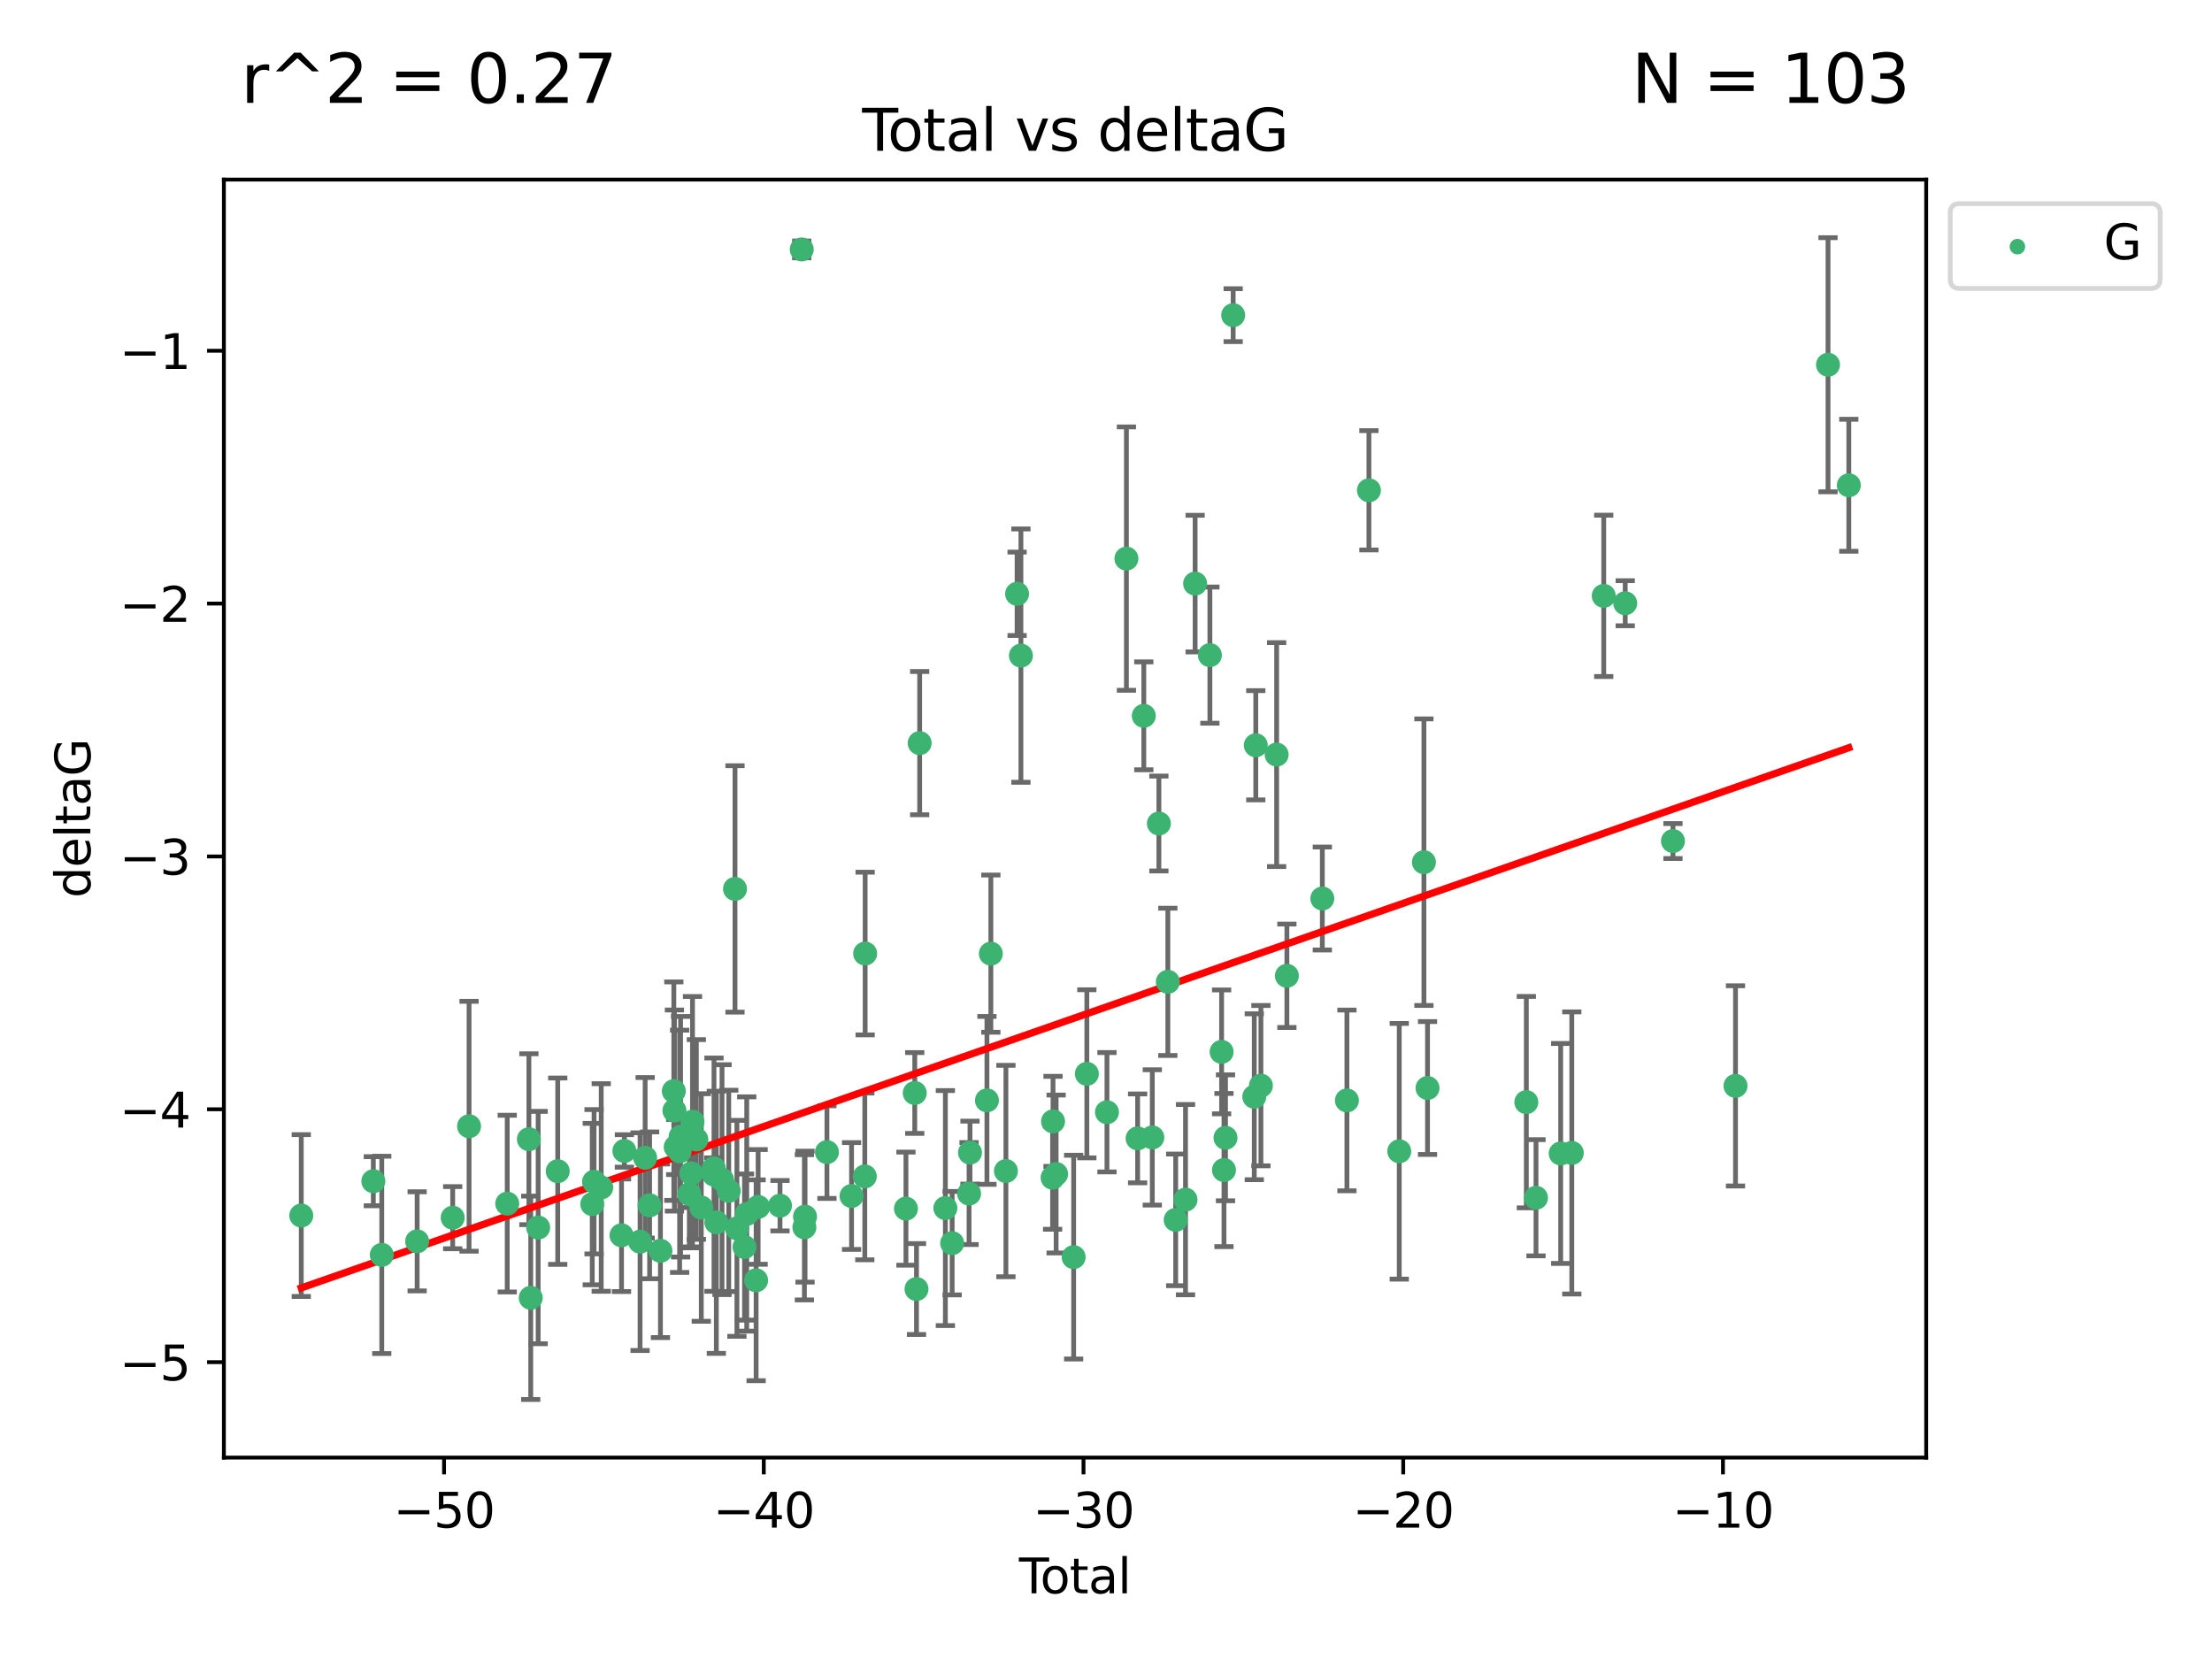 <?xml version="1.0" encoding="utf-8" standalone="no"?>
<!DOCTYPE svg PUBLIC "-//W3C//DTD SVG 1.1//EN"
  "http://www.w3.org/Graphics/SVG/1.1/DTD/svg11.dtd">
<svg xmlns:xlink="http://www.w3.org/1999/xlink" width="460.8pt" height="345.6pt" viewBox="0 0 460.8 345.6" xmlns="http://www.w3.org/2000/svg" version="1.1">
 <defs>
  <style type="text/css">*{stroke-linejoin: round; stroke-linecap: butt}</style>
 </defs>
 <g id="figure_1">
  <g id="patch_1">
   <path d="M 0 345.6 
L 460.8 345.6 
L 460.8 0 
L 0 0 
z
" style="fill: #ffffff"/>
  </g>
  <g id="axes_1">
   <g id="patch_2">
    <path d="M 46.64 303.64 
L 401.26 303.64 
L 401.26 37.411 
L 46.64 37.411 
z
" style="fill: #ffffff"/>
   </g>
   <g id="PathCollection_1">
    <defs>
     <path id="m3dd4a6b6a0" d="M 0 1.118 
C 0.297 1.118 0.581 1 0.791 0.791 
C 1 0.581 1.118 0.297 1.118 0 
C 1.118 -0.297 1 -0.581 0.791 -0.791 
C 0.581 -1 0.297 -1.118 0 -1.118 
C -0.297 -1.118 -0.581 -1 -0.791 -0.791 
C -1 -0.581 -1.118 -0.297 -1.118 0 
C -1.118 0.297 -1 0.581 -0.791 0.791 
C -0.581 1 -0.297 1.118 0 1.118 
z
" style="stroke: #3cb371"/>
    </defs>
    <g clip-path="url(#p4b6c6d284a)">
     <use xlink:href="#m3dd4a6b6a0" x="62.759" y="253.221" style="fill: #3cb371; stroke: #3cb371"/>
     <use xlink:href="#m3dd4a6b6a0" x="77.773" y="246.067" style="fill: #3cb371; stroke: #3cb371"/>
     <use xlink:href="#m3dd4a6b6a0" x="79.53" y="261.414" style="fill: #3cb371; stroke: #3cb371"/>
     <use xlink:href="#m3dd4a6b6a0" x="86.898" y="258.594" style="fill: #3cb371; stroke: #3cb371"/>
     <use xlink:href="#m3dd4a6b6a0" x="94.304" y="253.667" style="fill: #3cb371; stroke: #3cb371"/>
     <use xlink:href="#m3dd4a6b6a0" x="97.714" y="234.617" style="fill: #3cb371; stroke: #3cb371"/>
     <use xlink:href="#m3dd4a6b6a0" x="105.666" y="250.733" style="fill: #3cb371; stroke: #3cb371"/>
     <use xlink:href="#m3dd4a6b6a0" x="110.179" y="237.318" style="fill: #3cb371; stroke: #3cb371"/>
     <use xlink:href="#m3dd4a6b6a0" x="110.564" y="270.357" style="fill: #3cb371; stroke: #3cb371"/>
     <use xlink:href="#m3dd4a6b6a0" x="112.11" y="255.722" style="fill: #3cb371; stroke: #3cb371"/>
     <use xlink:href="#m3dd4a6b6a0" x="116.187" y="243.981" style="fill: #3cb371; stroke: #3cb371"/>
     <use xlink:href="#m3dd4a6b6a0" x="123.378" y="250.836" style="fill: #3cb371; stroke: #3cb371"/>
     <use xlink:href="#m3dd4a6b6a0" x="123.753" y="246.179" style="fill: #3cb371; stroke: #3cb371"/>
     <use xlink:href="#m3dd4a6b6a0" x="125.246" y="247.378" style="fill: #3cb371; stroke: #3cb371"/>
     <use xlink:href="#m3dd4a6b6a0" x="129.472" y="257.331" style="fill: #3cb371; stroke: #3cb371"/>
     <use xlink:href="#m3dd4a6b6a0" x="130.069" y="239.761" style="fill: #3cb371; stroke: #3cb371"/>
     <use xlink:href="#m3dd4a6b6a0" x="133.338" y="258.66" style="fill: #3cb371; stroke: #3cb371"/>
     <use xlink:href="#m3dd4a6b6a0" x="134.395" y="241.193" style="fill: #3cb371; stroke: #3cb371"/>
     <use xlink:href="#m3dd4a6b6a0" x="135.326" y="251.093" style="fill: #3cb371; stroke: #3cb371"/>
     <use xlink:href="#m3dd4a6b6a0" x="137.58" y="260.563" style="fill: #3cb371; stroke: #3cb371"/>
     <use xlink:href="#m3dd4a6b6a0" x="140.371" y="227.306" style="fill: #3cb371; stroke: #3cb371"/>
     <use xlink:href="#m3dd4a6b6a0" x="140.494" y="231.348" style="fill: #3cb371; stroke: #3cb371"/>
     <use xlink:href="#m3dd4a6b6a0" x="140.759" y="238.945" style="fill: #3cb371; stroke: #3cb371"/>
     <use xlink:href="#m3dd4a6b6a0" x="141.58" y="239.84" style="fill: #3cb371; stroke: #3cb371"/>
     <use xlink:href="#m3dd4a6b6a0" x="141.778" y="236.805" style="fill: #3cb371; stroke: #3cb371"/>
     <use xlink:href="#m3dd4a6b6a0" x="143.603" y="248.746" style="fill: #3cb371; stroke: #3cb371"/>
     <use xlink:href="#m3dd4a6b6a0" x="144" y="244.43" style="fill: #3cb371; stroke: #3cb371"/>
     <use xlink:href="#m3dd4a6b6a0" x="144.26" y="233.669" style="fill: #3cb371; stroke: #3cb371"/>
     <use xlink:href="#m3dd4a6b6a0" x="145.063" y="237.374" style="fill: #3cb371; stroke: #3cb371"/>
     <use xlink:href="#m3dd4a6b6a0" x="146.091" y="251.543" style="fill: #3cb371; stroke: #3cb371"/>
     <use xlink:href="#m3dd4a6b6a0" x="148.701" y="243.392" style="fill: #3cb371; stroke: #3cb371"/>
     <use xlink:href="#m3dd4a6b6a0" x="148.738" y="244.7" style="fill: #3cb371; stroke: #3cb371"/>
     <use xlink:href="#m3dd4a6b6a0" x="149.227" y="254.63" style="fill: #3cb371; stroke: #3cb371"/>
     <use xlink:href="#m3dd4a6b6a0" x="150.411" y="245.746" style="fill: #3cb371; stroke: #3cb371"/>
     <use xlink:href="#m3dd4a6b6a0" x="151.811" y="248.081" style="fill: #3cb371; stroke: #3cb371"/>
     <use xlink:href="#m3dd4a6b6a0" x="153.114" y="185.176" style="fill: #3cb371; stroke: #3cb371"/>
     <use xlink:href="#m3dd4a6b6a0" x="153.512" y="255.885" style="fill: #3cb371; stroke: #3cb371"/>
     <use xlink:href="#m3dd4a6b6a0" x="155.1" y="259.782" style="fill: #3cb371; stroke: #3cb371"/>
     <use xlink:href="#m3dd4a6b6a0" x="155.558" y="252.896" style="fill: #3cb371; stroke: #3cb371"/>
     <use xlink:href="#m3dd4a6b6a0" x="157.513" y="266.709" style="fill: #3cb371; stroke: #3cb371"/>
     <use xlink:href="#m3dd4a6b6a0" x="157.932" y="251.42" style="fill: #3cb371; stroke: #3cb371"/>
     <use xlink:href="#m3dd4a6b6a0" x="162.49" y="251.167" style="fill: #3cb371; stroke: #3cb371"/>
     <use xlink:href="#m3dd4a6b6a0" x="167.015" y="51.962" style="fill: #3cb371; stroke: #3cb371"/>
     <use xlink:href="#m3dd4a6b6a0" x="167.571" y="255.671" style="fill: #3cb371; stroke: #3cb371"/>
     <use xlink:href="#m3dd4a6b6a0" x="167.703" y="253.451" style="fill: #3cb371; stroke: #3cb371"/>
     <use xlink:href="#m3dd4a6b6a0" x="172.268" y="240.005" style="fill: #3cb371; stroke: #3cb371"/>
     <use xlink:href="#m3dd4a6b6a0" x="177.393" y="249.151" style="fill: #3cb371; stroke: #3cb371"/>
     <use xlink:href="#m3dd4a6b6a0" x="180.154" y="245.068" style="fill: #3cb371; stroke: #3cb371"/>
     <use xlink:href="#m3dd4a6b6a0" x="180.226" y="198.64" style="fill: #3cb371; stroke: #3cb371"/>
     <use xlink:href="#m3dd4a6b6a0" x="188.726" y="251.782" style="fill: #3cb371; stroke: #3cb371"/>
     <use xlink:href="#m3dd4a6b6a0" x="190.56" y="227.692" style="fill: #3cb371; stroke: #3cb371"/>
     <use xlink:href="#m3dd4a6b6a0" x="190.924" y="268.528" style="fill: #3cb371; stroke: #3cb371"/>
     <use xlink:href="#m3dd4a6b6a0" x="191.582" y="154.805" style="fill: #3cb371; stroke: #3cb371"/>
     <use xlink:href="#m3dd4a6b6a0" x="196.938" y="251.665" style="fill: #3cb371; stroke: #3cb371"/>
     <use xlink:href="#m3dd4a6b6a0" x="198.35" y="258.976" style="fill: #3cb371; stroke: #3cb371"/>
     <use xlink:href="#m3dd4a6b6a0" x="201.873" y="248.641" style="fill: #3cb371; stroke: #3cb371"/>
     <use xlink:href="#m3dd4a6b6a0" x="202.066" y="240.109" style="fill: #3cb371; stroke: #3cb371"/>
     <use xlink:href="#m3dd4a6b6a0" x="205.597" y="229.227" style="fill: #3cb371; stroke: #3cb371"/>
     <use xlink:href="#m3dd4a6b6a0" x="206.412" y="198.661" style="fill: #3cb371; stroke: #3cb371"/>
     <use xlink:href="#m3dd4a6b6a0" x="209.551" y="243.948" style="fill: #3cb371; stroke: #3cb371"/>
     <use xlink:href="#m3dd4a6b6a0" x="211.879" y="123.699" style="fill: #3cb371; stroke: #3cb371"/>
     <use xlink:href="#m3dd4a6b6a0" x="212.675" y="136.575" style="fill: #3cb371; stroke: #3cb371"/>
     <use xlink:href="#m3dd4a6b6a0" x="219.277" y="245.341" style="fill: #3cb371; stroke: #3cb371"/>
     <use xlink:href="#m3dd4a6b6a0" x="219.366" y="233.6" style="fill: #3cb371; stroke: #3cb371"/>
     <use xlink:href="#m3dd4a6b6a0" x="220.011" y="244.568" style="fill: #3cb371; stroke: #3cb371"/>
     <use xlink:href="#m3dd4a6b6a0" x="223.659" y="261.881" style="fill: #3cb371; stroke: #3cb371"/>
     <use xlink:href="#m3dd4a6b6a0" x="226.41" y="223.697" style="fill: #3cb371; stroke: #3cb371"/>
     <use xlink:href="#m3dd4a6b6a0" x="230.601" y="231.7" style="fill: #3cb371; stroke: #3cb371"/>
     <use xlink:href="#m3dd4a6b6a0" x="234.654" y="116.365" style="fill: #3cb371; stroke: #3cb371"/>
     <use xlink:href="#m3dd4a6b6a0" x="236.987" y="237.146" style="fill: #3cb371; stroke: #3cb371"/>
     <use xlink:href="#m3dd4a6b6a0" x="238.276" y="149.122" style="fill: #3cb371; stroke: #3cb371"/>
     <use xlink:href="#m3dd4a6b6a0" x="240.046" y="236.947" style="fill: #3cb371; stroke: #3cb371"/>
     <use xlink:href="#m3dd4a6b6a0" x="241.418" y="171.553" style="fill: #3cb371; stroke: #3cb371"/>
     <use xlink:href="#m3dd4a6b6a0" x="243.283" y="204.532" style="fill: #3cb371; stroke: #3cb371"/>
     <use xlink:href="#m3dd4a6b6a0" x="244.918" y="254.123" style="fill: #3cb371; stroke: #3cb371"/>
     <use xlink:href="#m3dd4a6b6a0" x="246.966" y="249.906" style="fill: #3cb371; stroke: #3cb371"/>
     <use xlink:href="#m3dd4a6b6a0" x="248.967" y="121.574" style="fill: #3cb371; stroke: #3cb371"/>
     <use xlink:href="#m3dd4a6b6a0" x="252.043" y="136.474" style="fill: #3cb371; stroke: #3cb371"/>
     <use xlink:href="#m3dd4a6b6a0" x="254.484" y="219.125" style="fill: #3cb371; stroke: #3cb371"/>
     <use xlink:href="#m3dd4a6b6a0" x="254.978" y="243.74" style="fill: #3cb371; stroke: #3cb371"/>
     <use xlink:href="#m3dd4a6b6a0" x="255.294" y="237.025" style="fill: #3cb371; stroke: #3cb371"/>
     <use xlink:href="#m3dd4a6b6a0" x="256.893" y="65.655" style="fill: #3cb371; stroke: #3cb371"/>
     <use xlink:href="#m3dd4a6b6a0" x="261.289" y="228.474" style="fill: #3cb371; stroke: #3cb371"/>
     <use xlink:href="#m3dd4a6b6a0" x="261.604" y="155.253" style="fill: #3cb371; stroke: #3cb371"/>
     <use xlink:href="#m3dd4a6b6a0" x="262.671" y="226.166" style="fill: #3cb371; stroke: #3cb371"/>
     <use xlink:href="#m3dd4a6b6a0" x="265.948" y="157.193" style="fill: #3cb371; stroke: #3cb371"/>
     <use xlink:href="#m3dd4a6b6a0" x="268.081" y="203.272" style="fill: #3cb371; stroke: #3cb371"/>
     <use xlink:href="#m3dd4a6b6a0" x="275.463" y="187.175" style="fill: #3cb371; stroke: #3cb371"/>
     <use xlink:href="#m3dd4a6b6a0" x="280.587" y="229.239" style="fill: #3cb371; stroke: #3cb371"/>
     <use xlink:href="#m3dd4a6b6a0" x="285.173" y="102.139" style="fill: #3cb371; stroke: #3cb371"/>
     <use xlink:href="#m3dd4a6b6a0" x="291.491" y="239.833" style="fill: #3cb371; stroke: #3cb371"/>
     <use xlink:href="#m3dd4a6b6a0" x="296.629" y="179.608" style="fill: #3cb371; stroke: #3cb371"/>
     <use xlink:href="#m3dd4a6b6a0" x="297.379" y="226.653" style="fill: #3cb371; stroke: #3cb371"/>
     <use xlink:href="#m3dd4a6b6a0" x="317.962" y="229.596" style="fill: #3cb371; stroke: #3cb371"/>
     <use xlink:href="#m3dd4a6b6a0" x="319.979" y="249.516" style="fill: #3cb371; stroke: #3cb371"/>
     <use xlink:href="#m3dd4a6b6a0" x="325.119" y="240.287" style="fill: #3cb371; stroke: #3cb371"/>
     <use xlink:href="#m3dd4a6b6a0" x="327.436" y="240.181" style="fill: #3cb371; stroke: #3cb371"/>
     <use xlink:href="#m3dd4a6b6a0" x="334.088" y="124.128" style="fill: #3cb371; stroke: #3cb371"/>
     <use xlink:href="#m3dd4a6b6a0" x="338.563" y="125.667" style="fill: #3cb371; stroke: #3cb371"/>
     <use xlink:href="#m3dd4a6b6a0" x="348.508" y="175.203" style="fill: #3cb371; stroke: #3cb371"/>
     <use xlink:href="#m3dd4a6b6a0" x="361.536" y="226.206" style="fill: #3cb371; stroke: #3cb371"/>
     <use xlink:href="#m3dd4a6b6a0" x="380.81" y="75.982" style="fill: #3cb371; stroke: #3cb371"/>
     <use xlink:href="#m3dd4a6b6a0" x="385.141" y="101.09" style="fill: #3cb371; stroke: #3cb371"/>
    </g>
   </g>
   <g id="matplotlib.axis_1">
    <g id="xtick_1">
     <g id="line2d_1">
      <defs>
       <path id="m52399da250" d="M 0 0 
L 0 3.5 
" style="stroke: #000000; stroke-width: 0.8"/>
      </defs>
      <g>
       <use xlink:href="#m52399da250" x="92.503" y="303.64" style="stroke: #000000; stroke-width: 0.8"/>
      </g>
     </g>
     <g id="text_1">
      <!-- −50 -->
      <g transform="translate(81.951 318.238)scale(0.1 -0.1)">
       <defs>
        <path id="DejaVuSans-2212" d="M 678 2272 
L 4684 2272 
L 4684 1741 
L 678 1741 
L 678 2272 
z
" transform="scale(0.016)"/>
        <path id="DejaVuSans-35" d="M 691 4666 
L 3169 4666 
L 3169 4134 
L 1269 4134 
L 1269 2991 
Q 1406 3038 1543 3061 
Q 1681 3084 1819 3084 
Q 2600 3084 3056 2656 
Q 3513 2228 3513 1497 
Q 3513 744 3044 326 
Q 2575 -91 1722 -91 
Q 1428 -91 1123 -41 
Q 819 9 494 109 
L 494 744 
Q 775 591 1075 516 
Q 1375 441 1709 441 
Q 2250 441 2565 725 
Q 2881 1009 2881 1497 
Q 2881 1984 2565 2268 
Q 2250 2553 1709 2553 
Q 1456 2553 1204 2497 
Q 953 2441 691 2322 
L 691 4666 
z
" transform="scale(0.016)"/>
        <path id="DejaVuSans-30" d="M 2034 4250 
Q 1547 4250 1301 3770 
Q 1056 3291 1056 2328 
Q 1056 1369 1301 889 
Q 1547 409 2034 409 
Q 2525 409 2770 889 
Q 3016 1369 3016 2328 
Q 3016 3291 2770 3770 
Q 2525 4250 2034 4250 
z
M 2034 4750 
Q 2819 4750 3233 4129 
Q 3647 3509 3647 2328 
Q 3647 1150 3233 529 
Q 2819 -91 2034 -91 
Q 1250 -91 836 529 
Q 422 1150 422 2328 
Q 422 3509 836 4129 
Q 1250 4750 2034 4750 
z
" transform="scale(0.016)"/>
       </defs>
       <use xlink:href="#DejaVuSans-2212"/>
       <use xlink:href="#DejaVuSans-35" x="83.789"/>
       <use xlink:href="#DejaVuSans-30" x="147.412"/>
      </g>
     </g>
    </g>
    <g id="xtick_2">
     <g id="line2d_2">
      <g>
       <use xlink:href="#m52399da250" x="159.109" y="303.64" style="stroke: #000000; stroke-width: 0.8"/>
      </g>
     </g>
     <g id="text_2">
      <!-- −40 -->
      <g transform="translate(148.556 318.238)scale(0.1 -0.1)">
       <defs>
        <path id="DejaVuSans-34" d="M 2419 4116 
L 825 1625 
L 2419 1625 
L 2419 4116 
z
M 2253 4666 
L 3047 4666 
L 3047 1625 
L 3713 1625 
L 3713 1100 
L 3047 1100 
L 3047 0 
L 2419 0 
L 2419 1100 
L 313 1100 
L 313 1709 
L 2253 4666 
z
" transform="scale(0.016)"/>
       </defs>
       <use xlink:href="#DejaVuSans-2212"/>
       <use xlink:href="#DejaVuSans-34" x="83.789"/>
       <use xlink:href="#DejaVuSans-30" x="147.412"/>
      </g>
     </g>
    </g>
    <g id="xtick_3">
     <g id="line2d_3">
      <g>
       <use xlink:href="#m52399da250" x="225.714" y="303.64" style="stroke: #000000; stroke-width: 0.8"/>
      </g>
     </g>
     <g id="text_3">
      <!-- −30 -->
      <g transform="translate(215.162 318.238)scale(0.1 -0.1)">
       <defs>
        <path id="DejaVuSans-33" d="M 2597 2516 
Q 3050 2419 3304 2112 
Q 3559 1806 3559 1356 
Q 3559 666 3084 287 
Q 2609 -91 1734 -91 
Q 1441 -91 1130 -33 
Q 819 25 488 141 
L 488 750 
Q 750 597 1062 519 
Q 1375 441 1716 441 
Q 2309 441 2620 675 
Q 2931 909 2931 1356 
Q 2931 1769 2642 2001 
Q 2353 2234 1838 2234 
L 1294 2234 
L 1294 2753 
L 1863 2753 
Q 2328 2753 2575 2939 
Q 2822 3125 2822 3475 
Q 2822 3834 2567 4026 
Q 2313 4219 1838 4219 
Q 1578 4219 1281 4162 
Q 984 4106 628 3988 
L 628 4550 
Q 988 4650 1302 4700 
Q 1616 4750 1894 4750 
Q 2613 4750 3031 4423 
Q 3450 4097 3450 3541 
Q 3450 3153 3228 2886 
Q 3006 2619 2597 2516 
z
" transform="scale(0.016)"/>
       </defs>
       <use xlink:href="#DejaVuSans-2212"/>
       <use xlink:href="#DejaVuSans-33" x="83.789"/>
       <use xlink:href="#DejaVuSans-30" x="147.412"/>
      </g>
     </g>
    </g>
    <g id="xtick_4">
     <g id="line2d_4">
      <g>
       <use xlink:href="#m52399da250" x="292.319" y="303.64" style="stroke: #000000; stroke-width: 0.8"/>
      </g>
     </g>
     <g id="text_4">
      <!-- −20 -->
      <g transform="translate(281.767 318.238)scale(0.1 -0.1)">
       <defs>
        <path id="DejaVuSans-32" d="M 1228 531 
L 3431 531 
L 3431 0 
L 469 0 
L 469 531 
Q 828 903 1448 1529 
Q 2069 2156 2228 2338 
Q 2531 2678 2651 2914 
Q 2772 3150 2772 3378 
Q 2772 3750 2511 3984 
Q 2250 4219 1831 4219 
Q 1534 4219 1204 4116 
Q 875 4013 500 3803 
L 500 4441 
Q 881 4594 1212 4672 
Q 1544 4750 1819 4750 
Q 2544 4750 2975 4387 
Q 3406 4025 3406 3419 
Q 3406 3131 3298 2873 
Q 3191 2616 2906 2266 
Q 2828 2175 2409 1742 
Q 1991 1309 1228 531 
z
" transform="scale(0.016)"/>
       </defs>
       <use xlink:href="#DejaVuSans-2212"/>
       <use xlink:href="#DejaVuSans-32" x="83.789"/>
       <use xlink:href="#DejaVuSans-30" x="147.412"/>
      </g>
     </g>
    </g>
    <g id="xtick_5">
     <g id="line2d_5">
      <g>
       <use xlink:href="#m52399da250" x="358.925" y="303.64" style="stroke: #000000; stroke-width: 0.8"/>
      </g>
     </g>
     <g id="text_5">
      <!-- −10 -->
      <g transform="translate(348.372 318.238)scale(0.1 -0.1)">
       <defs>
        <path id="DejaVuSans-31" d="M 794 531 
L 1825 531 
L 1825 4091 
L 703 3866 
L 703 4441 
L 1819 4666 
L 2450 4666 
L 2450 531 
L 3481 531 
L 3481 0 
L 794 0 
L 794 531 
z
" transform="scale(0.016)"/>
       </defs>
       <use xlink:href="#DejaVuSans-2212"/>
       <use xlink:href="#DejaVuSans-31" x="83.789"/>
       <use xlink:href="#DejaVuSans-30" x="147.412"/>
      </g>
     </g>
    </g>
    <g id="text_6">
     <!-- Total -->
     <g transform="translate(212.273 331.917)scale(0.1 -0.1)">
      <defs>
       <path id="DejaVuSans-54" d="M -19 4666 
L 3928 4666 
L 3928 4134 
L 2272 4134 
L 2272 0 
L 1638 0 
L 1638 4134 
L -19 4134 
L -19 4666 
z
" transform="scale(0.016)"/>
       <path id="DejaVuSans-6f" d="M 1959 3097 
Q 1497 3097 1228 2736 
Q 959 2375 959 1747 
Q 959 1119 1226 758 
Q 1494 397 1959 397 
Q 2419 397 2687 759 
Q 2956 1122 2956 1747 
Q 2956 2369 2687 2733 
Q 2419 3097 1959 3097 
z
M 1959 3584 
Q 2709 3584 3137 3096 
Q 3566 2609 3566 1747 
Q 3566 888 3137 398 
Q 2709 -91 1959 -91 
Q 1206 -91 779 398 
Q 353 888 353 1747 
Q 353 2609 779 3096 
Q 1206 3584 1959 3584 
z
" transform="scale(0.016)"/>
       <path id="DejaVuSans-74" d="M 1172 4494 
L 1172 3500 
L 2356 3500 
L 2356 3053 
L 1172 3053 
L 1172 1153 
Q 1172 725 1289 603 
Q 1406 481 1766 481 
L 2356 481 
L 2356 0 
L 1766 0 
Q 1100 0 847 248 
Q 594 497 594 1153 
L 594 3053 
L 172 3053 
L 172 3500 
L 594 3500 
L 594 4494 
L 1172 4494 
z
" transform="scale(0.016)"/>
       <path id="DejaVuSans-61" d="M 2194 1759 
Q 1497 1759 1228 1600 
Q 959 1441 959 1056 
Q 959 750 1161 570 
Q 1363 391 1709 391 
Q 2188 391 2477 730 
Q 2766 1069 2766 1631 
L 2766 1759 
L 2194 1759 
z
M 3341 1997 
L 3341 0 
L 2766 0 
L 2766 531 
Q 2569 213 2275 61 
Q 1981 -91 1556 -91 
Q 1019 -91 701 211 
Q 384 513 384 1019 
Q 384 1609 779 1909 
Q 1175 2209 1959 2209 
L 2766 2209 
L 2766 2266 
Q 2766 2663 2505 2880 
Q 2244 3097 1772 3097 
Q 1472 3097 1187 3025 
Q 903 2953 641 2809 
L 641 3341 
Q 956 3463 1253 3523 
Q 1550 3584 1831 3584 
Q 2591 3584 2966 3190 
Q 3341 2797 3341 1997 
z
" transform="scale(0.016)"/>
       <path id="DejaVuSans-6c" d="M 603 4863 
L 1178 4863 
L 1178 0 
L 603 0 
L 603 4863 
z
" transform="scale(0.016)"/>
      </defs>
      <use xlink:href="#DejaVuSans-54"/>
      <use xlink:href="#DejaVuSans-6f" x="44.084"/>
      <use xlink:href="#DejaVuSans-74" x="105.266"/>
      <use xlink:href="#DejaVuSans-61" x="144.475"/>
      <use xlink:href="#DejaVuSans-6c" x="205.754"/>
     </g>
    </g>
   </g>
   <g id="matplotlib.axis_2">
    <g id="ytick_1">
     <g id="line2d_6">
      <defs>
       <path id="m33d1225fd7" d="M 0 0 
L -3.5 0 
" style="stroke: #000000; stroke-width: 0.8"/>
      </defs>
      <g>
       <use xlink:href="#m33d1225fd7" x="46.64" y="283.756" style="stroke: #000000; stroke-width: 0.8"/>
      </g>
     </g>
     <g id="text_7">
      <!-- −5 -->
      <g transform="translate(24.898 287.555)scale(0.1 -0.1)">
       <use xlink:href="#DejaVuSans-2212"/>
       <use xlink:href="#DejaVuSans-35" x="83.789"/>
      </g>
     </g>
    </g>
    <g id="ytick_2">
     <g id="line2d_7">
      <g>
       <use xlink:href="#m33d1225fd7" x="46.64" y="231.084" style="stroke: #000000; stroke-width: 0.8"/>
      </g>
     </g>
     <g id="text_8">
      <!-- −4 -->
      <g transform="translate(24.898 234.883)scale(0.1 -0.1)">
       <use xlink:href="#DejaVuSans-2212"/>
       <use xlink:href="#DejaVuSans-34" x="83.789"/>
      </g>
     </g>
    </g>
    <g id="ytick_3">
     <g id="line2d_8">
      <g>
       <use xlink:href="#m33d1225fd7" x="46.64" y="178.412" style="stroke: #000000; stroke-width: 0.8"/>
      </g>
     </g>
     <g id="text_9">
      <!-- −3 -->
      <g transform="translate(24.898 182.211)scale(0.1 -0.1)">
       <use xlink:href="#DejaVuSans-2212"/>
       <use xlink:href="#DejaVuSans-33" x="83.789"/>
      </g>
     </g>
    </g>
    <g id="ytick_4">
     <g id="line2d_9">
      <g>
       <use xlink:href="#m33d1225fd7" x="46.64" y="125.74" style="stroke: #000000; stroke-width: 0.8"/>
      </g>
     </g>
     <g id="text_10">
      <!-- −2 -->
      <g transform="translate(24.898 129.539)scale(0.1 -0.1)">
       <use xlink:href="#DejaVuSans-2212"/>
       <use xlink:href="#DejaVuSans-32" x="83.789"/>
      </g>
     </g>
    </g>
    <g id="ytick_5">
     <g id="line2d_10">
      <g>
       <use xlink:href="#m33d1225fd7" x="46.64" y="73.068" style="stroke: #000000; stroke-width: 0.8"/>
      </g>
     </g>
     <g id="text_11">
      <!-- −1 -->
      <g transform="translate(24.898 76.867)scale(0.1 -0.1)">
       <use xlink:href="#DejaVuSans-2212"/>
       <use xlink:href="#DejaVuSans-31" x="83.789"/>
      </g>
     </g>
    </g>
    <g id="text_12">
     <!-- deltaG -->
     <g transform="translate(18.818 187.064)rotate(-90)scale(0.1 -0.1)">
      <defs>
       <path id="DejaVuSans-64" d="M 2906 2969 
L 2906 4863 
L 3481 4863 
L 3481 0 
L 2906 0 
L 2906 525 
Q 2725 213 2448 61 
Q 2172 -91 1784 -91 
Q 1150 -91 751 415 
Q 353 922 353 1747 
Q 353 2572 751 3078 
Q 1150 3584 1784 3584 
Q 2172 3584 2448 3432 
Q 2725 3281 2906 2969 
z
M 947 1747 
Q 947 1113 1208 752 
Q 1469 391 1925 391 
Q 2381 391 2643 752 
Q 2906 1113 2906 1747 
Q 2906 2381 2643 2742 
Q 2381 3103 1925 3103 
Q 1469 3103 1208 2742 
Q 947 2381 947 1747 
z
" transform="scale(0.016)"/>
       <path id="DejaVuSans-65" d="M 3597 1894 
L 3597 1613 
L 953 1613 
Q 991 1019 1311 708 
Q 1631 397 2203 397 
Q 2534 397 2845 478 
Q 3156 559 3463 722 
L 3463 178 
Q 3153 47 2828 -22 
Q 2503 -91 2169 -91 
Q 1331 -91 842 396 
Q 353 884 353 1716 
Q 353 2575 817 3079 
Q 1281 3584 2069 3584 
Q 2775 3584 3186 3129 
Q 3597 2675 3597 1894 
z
M 3022 2063 
Q 3016 2534 2758 2815 
Q 2500 3097 2075 3097 
Q 1594 3097 1305 2825 
Q 1016 2553 972 2059 
L 3022 2063 
z
" transform="scale(0.016)"/>
       <path id="DejaVuSans-47" d="M 3809 666 
L 3809 1919 
L 2778 1919 
L 2778 2438 
L 4434 2438 
L 4434 434 
Q 4069 175 3628 42 
Q 3188 -91 2688 -91 
Q 1594 -91 976 548 
Q 359 1188 359 2328 
Q 359 3472 976 4111 
Q 1594 4750 2688 4750 
Q 3144 4750 3555 4637 
Q 3966 4525 4313 4306 
L 4313 3634 
Q 3963 3931 3569 4081 
Q 3175 4231 2741 4231 
Q 1884 4231 1454 3753 
Q 1025 3275 1025 2328 
Q 1025 1384 1454 906 
Q 1884 428 2741 428 
Q 3075 428 3337 486 
Q 3600 544 3809 666 
z
" transform="scale(0.016)"/>
      </defs>
      <use xlink:href="#DejaVuSans-64"/>
      <use xlink:href="#DejaVuSans-65" x="63.477"/>
      <use xlink:href="#DejaVuSans-6c" x="125"/>
      <use xlink:href="#DejaVuSans-74" x="152.783"/>
      <use xlink:href="#DejaVuSans-61" x="191.992"/>
      <use xlink:href="#DejaVuSans-47" x="253.271"/>
     </g>
    </g>
   </g>
   <g id="LineCollection_1">
    <path d="M 62.759 270.078 
L 62.759 236.365 
" clip-path="url(#p4b6c6d284a)" style="fill: none; stroke: #696969"/>
    <path d="M 77.773 251.179 
L 77.773 240.955 
" clip-path="url(#p4b6c6d284a)" style="fill: none; stroke: #696969"/>
    <path d="M 79.53 281.965 
L 79.53 240.864 
" clip-path="url(#p4b6c6d284a)" style="fill: none; stroke: #696969"/>
    <path d="M 86.898 268.92 
L 86.898 248.267 
" clip-path="url(#p4b6c6d284a)" style="fill: none; stroke: #696969"/>
    <path d="M 94.304 260.139 
L 94.304 247.195 
" clip-path="url(#p4b6c6d284a)" style="fill: none; stroke: #696969"/>
    <path d="M 97.714 260.646 
L 97.714 208.588 
" clip-path="url(#p4b6c6d284a)" style="fill: none; stroke: #696969"/>
    <path d="M 105.666 269.137 
L 105.666 232.329 
" clip-path="url(#p4b6c6d284a)" style="fill: none; stroke: #696969"/>
    <path d="M 110.179 255.119 
L 110.179 219.516 
" clip-path="url(#p4b6c6d284a)" style="fill: none; stroke: #696969"/>
    <path d="M 110.564 291.539 
L 110.564 249.174 
" clip-path="url(#p4b6c6d284a)" style="fill: none; stroke: #696969"/>
    <path d="M 112.11 279.925 
L 112.11 231.519 
" clip-path="url(#p4b6c6d284a)" style="fill: none; stroke: #696969"/>
    <path d="M 116.187 263.395 
L 116.187 224.567 
" clip-path="url(#p4b6c6d284a)" style="fill: none; stroke: #696969"/>
    <path d="M 123.378 267.653 
L 123.378 234.019 
" clip-path="url(#p4b6c6d284a)" style="fill: none; stroke: #696969"/>
    <path d="M 123.753 261.211 
L 123.753 231.146 
" clip-path="url(#p4b6c6d284a)" style="fill: none; stroke: #696969"/>
    <path d="M 125.246 268.998 
L 125.246 225.757 
" clip-path="url(#p4b6c6d284a)" style="fill: none; stroke: #696969"/>
    <path d="M 129.472 269.054 
L 129.472 245.608 
" clip-path="url(#p4b6c6d284a)" style="fill: none; stroke: #696969"/>
    <path d="M 130.069 243.142 
L 130.069 236.379 
" clip-path="url(#p4b6c6d284a)" style="fill: none; stroke: #696969"/>
    <path d="M 133.338 281.335 
L 133.338 235.985 
" clip-path="url(#p4b6c6d284a)" style="fill: none; stroke: #696969"/>
    <path d="M 134.395 257.915 
L 134.395 224.471 
" clip-path="url(#p4b6c6d284a)" style="fill: none; stroke: #696969"/>
    <path d="M 135.326 266.385 
L 135.326 235.8 
" clip-path="url(#p4b6c6d284a)" style="fill: none; stroke: #696969"/>
    <path d="M 137.58 278.642 
L 137.58 242.485 
" clip-path="url(#p4b6c6d284a)" style="fill: none; stroke: #696969"/>
    <path d="M 140.371 250.061 
L 140.371 204.552 
" clip-path="url(#p4b6c6d284a)" style="fill: none; stroke: #696969"/>
    <path d="M 140.494 252.294 
L 140.494 210.402 
" clip-path="url(#p4b6c6d284a)" style="fill: none; stroke: #696969"/>
    <path d="M 140.759 244.683 
L 140.759 233.207 
" clip-path="url(#p4b6c6d284a)" style="fill: none; stroke: #696969"/>
    <path d="M 141.58 265.074 
L 141.58 214.606 
" clip-path="url(#p4b6c6d284a)" style="fill: none; stroke: #696969"/>
    <path d="M 141.778 261.866 
L 141.778 211.744 
" clip-path="url(#p4b6c6d284a)" style="fill: none; stroke: #696969"/>
    <path d="M 143.603 259.945 
L 143.603 237.547 
" clip-path="url(#p4b6c6d284a)" style="fill: none; stroke: #696969"/>
    <path d="M 144 251.554 
L 144 237.306 
" clip-path="url(#p4b6c6d284a)" style="fill: none; stroke: #696969"/>
    <path d="M 144.26 259.752 
L 144.26 207.586 
" clip-path="url(#p4b6c6d284a)" style="fill: none; stroke: #696969"/>
    <path d="M 145.063 258.179 
L 145.063 216.568 
" clip-path="url(#p4b6c6d284a)" style="fill: none; stroke: #696969"/>
    <path d="M 146.091 275.243 
L 146.091 227.844 
" clip-path="url(#p4b6c6d284a)" style="fill: none; stroke: #696969"/>
    <path d="M 148.701 245.589 
L 148.701 241.194 
" clip-path="url(#p4b6c6d284a)" style="fill: none; stroke: #696969"/>
    <path d="M 148.738 269 
L 148.738 220.401 
" clip-path="url(#p4b6c6d284a)" style="fill: none; stroke: #696969"/>
    <path d="M 149.227 281.936 
L 149.227 227.323 
" clip-path="url(#p4b6c6d284a)" style="fill: none; stroke: #696969"/>
    <path d="M 150.411 269.695 
L 150.411 221.797 
" clip-path="url(#p4b6c6d284a)" style="fill: none; stroke: #696969"/>
    <path d="M 151.811 269.049 
L 151.811 227.113 
" clip-path="url(#p4b6c6d284a)" style="fill: none; stroke: #696969"/>
    <path d="M 153.114 210.84 
L 153.114 159.513 
" clip-path="url(#p4b6c6d284a)" style="fill: none; stroke: #696969"/>
    <path d="M 153.512 278.377 
L 153.512 233.393 
" clip-path="url(#p4b6c6d284a)" style="fill: none; stroke: #696969"/>
    <path d="M 155.1 275.005 
L 155.1 244.559 
" clip-path="url(#p4b6c6d284a)" style="fill: none; stroke: #696969"/>
    <path d="M 155.558 277.296 
L 155.558 228.496 
" clip-path="url(#p4b6c6d284a)" style="fill: none; stroke: #696969"/>
    <path d="M 157.513 287.626 
L 157.513 245.792 
" clip-path="url(#p4b6c6d284a)" style="fill: none; stroke: #696969"/>
    <path d="M 157.932 263.367 
L 157.932 239.473 
" clip-path="url(#p4b6c6d284a)" style="fill: none; stroke: #696969"/>
    <path d="M 162.49 256.416 
L 162.49 245.919 
" clip-path="url(#p4b6c6d284a)" style="fill: none; stroke: #696969"/>
    <path d="M 167.015 53.717 
L 167.015 50.206 
" clip-path="url(#p4b6c6d284a)" style="fill: none; stroke: #696969"/>
    <path d="M 167.571 270.797 
L 167.571 240.545 
" clip-path="url(#p4b6c6d284a)" style="fill: none; stroke: #696969"/>
    <path d="M 167.703 267.089 
L 167.703 239.813 
" clip-path="url(#p4b6c6d284a)" style="fill: none; stroke: #696969"/>
    <path d="M 172.268 249.654 
L 172.268 230.356 
" clip-path="url(#p4b6c6d284a)" style="fill: none; stroke: #696969"/>
    <path d="M 177.393 260.275 
L 177.393 238.028 
" clip-path="url(#p4b6c6d284a)" style="fill: none; stroke: #696969"/>
    <path d="M 180.154 262.437 
L 180.154 227.698 
" clip-path="url(#p4b6c6d284a)" style="fill: none; stroke: #696969"/>
    <path d="M 180.226 215.583 
L 180.226 181.698 
" clip-path="url(#p4b6c6d284a)" style="fill: none; stroke: #696969"/>
    <path d="M 188.726 263.562 
L 188.726 240.002 
" clip-path="url(#p4b6c6d284a)" style="fill: none; stroke: #696969"/>
    <path d="M 190.56 236.112 
L 190.56 219.271 
" clip-path="url(#p4b6c6d284a)" style="fill: none; stroke: #696969"/>
    <path d="M 190.924 277.997 
L 190.924 259.06 
" clip-path="url(#p4b6c6d284a)" style="fill: none; stroke: #696969"/>
    <path d="M 191.582 169.725 
L 191.582 139.885 
" clip-path="url(#p4b6c6d284a)" style="fill: none; stroke: #696969"/>
    <path d="M 196.938 276.143 
L 196.938 227.188 
" clip-path="url(#p4b6c6d284a)" style="fill: none; stroke: #696969"/>
    <path d="M 198.35 269.749 
L 198.35 248.202 
" clip-path="url(#p4b6c6d284a)" style="fill: none; stroke: #696969"/>
    <path d="M 201.873 259.262 
L 201.873 238.02 
" clip-path="url(#p4b6c6d284a)" style="fill: none; stroke: #696969"/>
    <path d="M 202.066 246.667 
L 202.066 233.55 
" clip-path="url(#p4b6c6d284a)" style="fill: none; stroke: #696969"/>
    <path d="M 205.597 246.717 
L 205.597 211.738 
" clip-path="url(#p4b6c6d284a)" style="fill: none; stroke: #696969"/>
    <path d="M 206.412 215.035 
L 206.412 182.287 
" clip-path="url(#p4b6c6d284a)" style="fill: none; stroke: #696969"/>
    <path d="M 209.551 265.966 
L 209.551 221.929 
" clip-path="url(#p4b6c6d284a)" style="fill: none; stroke: #696969"/>
    <path d="M 211.879 132.385 
L 211.879 115.013 
" clip-path="url(#p4b6c6d284a)" style="fill: none; stroke: #696969"/>
    <path d="M 212.675 162.963 
L 212.675 110.187 
" clip-path="url(#p4b6c6d284a)" style="fill: none; stroke: #696969"/>
    <path d="M 219.277 256.076 
L 219.277 234.605 
" clip-path="url(#p4b6c6d284a)" style="fill: none; stroke: #696969"/>
    <path d="M 219.366 242.981 
L 219.366 224.219 
" clip-path="url(#p4b6c6d284a)" style="fill: none; stroke: #696969"/>
    <path d="M 220.011 261.016 
L 220.011 228.119 
" clip-path="url(#p4b6c6d284a)" style="fill: none; stroke: #696969"/>
    <path d="M 223.659 283.102 
L 223.659 240.66 
" clip-path="url(#p4b6c6d284a)" style="fill: none; stroke: #696969"/>
    <path d="M 226.41 241.21 
L 226.41 206.184 
" clip-path="url(#p4b6c6d284a)" style="fill: none; stroke: #696969"/>
    <path d="M 230.601 244.132 
L 230.601 219.268 
" clip-path="url(#p4b6c6d284a)" style="fill: none; stroke: #696969"/>
    <path d="M 234.654 143.797 
L 234.654 88.933 
" clip-path="url(#p4b6c6d284a)" style="fill: none; stroke: #696969"/>
    <path d="M 236.987 246.405 
L 236.987 227.887 
" clip-path="url(#p4b6c6d284a)" style="fill: none; stroke: #696969"/>
    <path d="M 238.276 160.36 
L 238.276 137.883 
" clip-path="url(#p4b6c6d284a)" style="fill: none; stroke: #696969"/>
    <path d="M 240.046 251.042 
L 240.046 222.851 
" clip-path="url(#p4b6c6d284a)" style="fill: none; stroke: #696969"/>
    <path d="M 241.418 181.432 
L 241.418 161.673 
" clip-path="url(#p4b6c6d284a)" style="fill: none; stroke: #696969"/>
    <path d="M 243.283 219.872 
L 243.283 189.192 
" clip-path="url(#p4b6c6d284a)" style="fill: none; stroke: #696969"/>
    <path d="M 244.918 267.834 
L 244.918 240.412 
" clip-path="url(#p4b6c6d284a)" style="fill: none; stroke: #696969"/>
    <path d="M 246.966 269.725 
L 246.966 230.087 
" clip-path="url(#p4b6c6d284a)" style="fill: none; stroke: #696969"/>
    <path d="M 248.967 135.806 
L 248.967 107.341 
" clip-path="url(#p4b6c6d284a)" style="fill: none; stroke: #696969"/>
    <path d="M 252.043 150.658 
L 252.043 122.29 
" clip-path="url(#p4b6c6d284a)" style="fill: none; stroke: #696969"/>
    <path d="M 254.484 232.024 
L 254.484 206.225 
" clip-path="url(#p4b6c6d284a)" style="fill: none; stroke: #696969"/>
    <path d="M 254.978 259.696 
L 254.978 227.785 
" clip-path="url(#p4b6c6d284a)" style="fill: none; stroke: #696969"/>
    <path d="M 255.294 250.14 
L 255.294 223.911 
" clip-path="url(#p4b6c6d284a)" style="fill: none; stroke: #696969"/>
    <path d="M 256.893 71.163 
L 256.893 60.147 
" clip-path="url(#p4b6c6d284a)" style="fill: none; stroke: #696969"/>
    <path d="M 261.289 245.755 
L 261.289 211.194 
" clip-path="url(#p4b6c6d284a)" style="fill: none; stroke: #696969"/>
    <path d="M 261.604 166.631 
L 261.604 143.874 
" clip-path="url(#p4b6c6d284a)" style="fill: none; stroke: #696969"/>
    <path d="M 262.671 242.869 
L 262.671 209.463 
" clip-path="url(#p4b6c6d284a)" style="fill: none; stroke: #696969"/>
    <path d="M 265.948 180.517 
L 265.948 133.87 
" clip-path="url(#p4b6c6d284a)" style="fill: none; stroke: #696969"/>
    <path d="M 268.081 214.046 
L 268.081 192.498 
" clip-path="url(#p4b6c6d284a)" style="fill: none; stroke: #696969"/>
    <path d="M 275.463 197.9 
L 275.463 176.449 
" clip-path="url(#p4b6c6d284a)" style="fill: none; stroke: #696969"/>
    <path d="M 280.587 248.06 
L 280.587 210.417 
" clip-path="url(#p4b6c6d284a)" style="fill: none; stroke: #696969"/>
    <path d="M 285.173 114.567 
L 285.173 89.712 
" clip-path="url(#p4b6c6d284a)" style="fill: none; stroke: #696969"/>
    <path d="M 291.491 266.467 
L 291.491 213.199 
" clip-path="url(#p4b6c6d284a)" style="fill: none; stroke: #696969"/>
    <path d="M 296.629 209.453 
L 296.629 149.762 
" clip-path="url(#p4b6c6d284a)" style="fill: none; stroke: #696969"/>
    <path d="M 297.379 240.497 
L 297.379 212.81 
" clip-path="url(#p4b6c6d284a)" style="fill: none; stroke: #696969"/>
    <path d="M 317.962 251.613 
L 317.962 207.578 
" clip-path="url(#p4b6c6d284a)" style="fill: none; stroke: #696969"/>
    <path d="M 319.979 261.617 
L 319.979 237.414 
" clip-path="url(#p4b6c6d284a)" style="fill: none; stroke: #696969"/>
    <path d="M 325.119 263.197 
L 325.119 217.377 
" clip-path="url(#p4b6c6d284a)" style="fill: none; stroke: #696969"/>
    <path d="M 327.436 269.564 
L 327.436 210.798 
" clip-path="url(#p4b6c6d284a)" style="fill: none; stroke: #696969"/>
    <path d="M 334.088 140.931 
L 334.088 107.324 
" clip-path="url(#p4b6c6d284a)" style="fill: none; stroke: #696969"/>
    <path d="M 338.563 130.361 
L 338.563 120.973 
" clip-path="url(#p4b6c6d284a)" style="fill: none; stroke: #696969"/>
    <path d="M 348.508 178.842 
L 348.508 171.564 
" clip-path="url(#p4b6c6d284a)" style="fill: none; stroke: #696969"/>
    <path d="M 361.536 247.064 
L 361.536 205.348 
" clip-path="url(#p4b6c6d284a)" style="fill: none; stroke: #696969"/>
    <path d="M 380.81 102.451 
L 380.81 49.513 
" clip-path="url(#p4b6c6d284a)" style="fill: none; stroke: #696969"/>
    <path d="M 385.141 114.837 
L 385.141 87.343 
" clip-path="url(#p4b6c6d284a)" style="fill: none; stroke: #696969"/>
   </g>
   <g id="line2d_11">
    <defs>
     <path id="mbabae98492" d="M 2 0 
L -2 -0 
" style="stroke: #696969"/>
    </defs>
    <g clip-path="url(#p4b6c6d284a)">
     <use xlink:href="#mbabae98492" x="62.759" y="270.078" style="fill: #696969; stroke: #696969"/>
     <use xlink:href="#mbabae98492" x="77.773" y="251.179" style="fill: #696969; stroke: #696969"/>
     <use xlink:href="#mbabae98492" x="79.53" y="281.965" style="fill: #696969; stroke: #696969"/>
     <use xlink:href="#mbabae98492" x="86.898" y="268.92" style="fill: #696969; stroke: #696969"/>
     <use xlink:href="#mbabae98492" x="94.304" y="260.139" style="fill: #696969; stroke: #696969"/>
     <use xlink:href="#mbabae98492" x="97.714" y="260.646" style="fill: #696969; stroke: #696969"/>
     <use xlink:href="#mbabae98492" x="105.666" y="269.137" style="fill: #696969; stroke: #696969"/>
     <use xlink:href="#mbabae98492" x="110.179" y="255.119" style="fill: #696969; stroke: #696969"/>
     <use xlink:href="#mbabae98492" x="110.564" y="291.539" style="fill: #696969; stroke: #696969"/>
     <use xlink:href="#mbabae98492" x="112.11" y="279.925" style="fill: #696969; stroke: #696969"/>
     <use xlink:href="#mbabae98492" x="116.187" y="263.395" style="fill: #696969; stroke: #696969"/>
     <use xlink:href="#mbabae98492" x="123.378" y="267.653" style="fill: #696969; stroke: #696969"/>
     <use xlink:href="#mbabae98492" x="123.753" y="261.211" style="fill: #696969; stroke: #696969"/>
     <use xlink:href="#mbabae98492" x="125.246" y="268.998" style="fill: #696969; stroke: #696969"/>
     <use xlink:href="#mbabae98492" x="129.472" y="269.054" style="fill: #696969; stroke: #696969"/>
     <use xlink:href="#mbabae98492" x="130.069" y="243.142" style="fill: #696969; stroke: #696969"/>
     <use xlink:href="#mbabae98492" x="133.338" y="281.335" style="fill: #696969; stroke: #696969"/>
     <use xlink:href="#mbabae98492" x="134.395" y="257.915" style="fill: #696969; stroke: #696969"/>
     <use xlink:href="#mbabae98492" x="135.326" y="266.385" style="fill: #696969; stroke: #696969"/>
     <use xlink:href="#mbabae98492" x="137.58" y="278.642" style="fill: #696969; stroke: #696969"/>
     <use xlink:href="#mbabae98492" x="140.371" y="250.061" style="fill: #696969; stroke: #696969"/>
     <use xlink:href="#mbabae98492" x="140.494" y="252.294" style="fill: #696969; stroke: #696969"/>
     <use xlink:href="#mbabae98492" x="140.759" y="244.683" style="fill: #696969; stroke: #696969"/>
     <use xlink:href="#mbabae98492" x="141.58" y="265.074" style="fill: #696969; stroke: #696969"/>
     <use xlink:href="#mbabae98492" x="141.778" y="261.866" style="fill: #696969; stroke: #696969"/>
     <use xlink:href="#mbabae98492" x="143.603" y="259.945" style="fill: #696969; stroke: #696969"/>
     <use xlink:href="#mbabae98492" x="144" y="251.554" style="fill: #696969; stroke: #696969"/>
     <use xlink:href="#mbabae98492" x="144.26" y="259.752" style="fill: #696969; stroke: #696969"/>
     <use xlink:href="#mbabae98492" x="145.063" y="258.179" style="fill: #696969; stroke: #696969"/>
     <use xlink:href="#mbabae98492" x="146.091" y="275.243" style="fill: #696969; stroke: #696969"/>
     <use xlink:href="#mbabae98492" x="148.701" y="245.589" style="fill: #696969; stroke: #696969"/>
     <use xlink:href="#mbabae98492" x="148.738" y="269" style="fill: #696969; stroke: #696969"/>
     <use xlink:href="#mbabae98492" x="149.227" y="281.936" style="fill: #696969; stroke: #696969"/>
     <use xlink:href="#mbabae98492" x="150.411" y="269.695" style="fill: #696969; stroke: #696969"/>
     <use xlink:href="#mbabae98492" x="151.811" y="269.049" style="fill: #696969; stroke: #696969"/>
     <use xlink:href="#mbabae98492" x="153.114" y="210.84" style="fill: #696969; stroke: #696969"/>
     <use xlink:href="#mbabae98492" x="153.512" y="278.377" style="fill: #696969; stroke: #696969"/>
     <use xlink:href="#mbabae98492" x="155.1" y="275.005" style="fill: #696969; stroke: #696969"/>
     <use xlink:href="#mbabae98492" x="155.558" y="277.296" style="fill: #696969; stroke: #696969"/>
     <use xlink:href="#mbabae98492" x="157.513" y="287.626" style="fill: #696969; stroke: #696969"/>
     <use xlink:href="#mbabae98492" x="157.932" y="263.367" style="fill: #696969; stroke: #696969"/>
     <use xlink:href="#mbabae98492" x="162.49" y="256.416" style="fill: #696969; stroke: #696969"/>
     <use xlink:href="#mbabae98492" x="167.015" y="53.717" style="fill: #696969; stroke: #696969"/>
     <use xlink:href="#mbabae98492" x="167.571" y="270.797" style="fill: #696969; stroke: #696969"/>
     <use xlink:href="#mbabae98492" x="167.703" y="267.089" style="fill: #696969; stroke: #696969"/>
     <use xlink:href="#mbabae98492" x="172.268" y="249.654" style="fill: #696969; stroke: #696969"/>
     <use xlink:href="#mbabae98492" x="177.393" y="260.275" style="fill: #696969; stroke: #696969"/>
     <use xlink:href="#mbabae98492" x="180.154" y="262.437" style="fill: #696969; stroke: #696969"/>
     <use xlink:href="#mbabae98492" x="180.226" y="215.583" style="fill: #696969; stroke: #696969"/>
     <use xlink:href="#mbabae98492" x="188.726" y="263.562" style="fill: #696969; stroke: #696969"/>
     <use xlink:href="#mbabae98492" x="190.56" y="236.112" style="fill: #696969; stroke: #696969"/>
     <use xlink:href="#mbabae98492" x="190.924" y="277.997" style="fill: #696969; stroke: #696969"/>
     <use xlink:href="#mbabae98492" x="191.582" y="169.725" style="fill: #696969; stroke: #696969"/>
     <use xlink:href="#mbabae98492" x="196.938" y="276.143" style="fill: #696969; stroke: #696969"/>
     <use xlink:href="#mbabae98492" x="198.35" y="269.749" style="fill: #696969; stroke: #696969"/>
     <use xlink:href="#mbabae98492" x="201.873" y="259.262" style="fill: #696969; stroke: #696969"/>
     <use xlink:href="#mbabae98492" x="202.066" y="246.667" style="fill: #696969; stroke: #696969"/>
     <use xlink:href="#mbabae98492" x="205.597" y="246.717" style="fill: #696969; stroke: #696969"/>
     <use xlink:href="#mbabae98492" x="206.412" y="215.035" style="fill: #696969; stroke: #696969"/>
     <use xlink:href="#mbabae98492" x="209.551" y="265.966" style="fill: #696969; stroke: #696969"/>
     <use xlink:href="#mbabae98492" x="211.879" y="132.385" style="fill: #696969; stroke: #696969"/>
     <use xlink:href="#mbabae98492" x="212.675" y="162.963" style="fill: #696969; stroke: #696969"/>
     <use xlink:href="#mbabae98492" x="219.277" y="256.076" style="fill: #696969; stroke: #696969"/>
     <use xlink:href="#mbabae98492" x="219.366" y="242.981" style="fill: #696969; stroke: #696969"/>
     <use xlink:href="#mbabae98492" x="220.011" y="261.016" style="fill: #696969; stroke: #696969"/>
     <use xlink:href="#mbabae98492" x="223.659" y="283.102" style="fill: #696969; stroke: #696969"/>
     <use xlink:href="#mbabae98492" x="226.41" y="241.21" style="fill: #696969; stroke: #696969"/>
     <use xlink:href="#mbabae98492" x="230.601" y="244.132" style="fill: #696969; stroke: #696969"/>
     <use xlink:href="#mbabae98492" x="234.654" y="143.797" style="fill: #696969; stroke: #696969"/>
     <use xlink:href="#mbabae98492" x="236.987" y="246.405" style="fill: #696969; stroke: #696969"/>
     <use xlink:href="#mbabae98492" x="238.276" y="160.36" style="fill: #696969; stroke: #696969"/>
     <use xlink:href="#mbabae98492" x="240.046" y="251.042" style="fill: #696969; stroke: #696969"/>
     <use xlink:href="#mbabae98492" x="241.418" y="181.432" style="fill: #696969; stroke: #696969"/>
     <use xlink:href="#mbabae98492" x="243.283" y="219.872" style="fill: #696969; stroke: #696969"/>
     <use xlink:href="#mbabae98492" x="244.918" y="267.834" style="fill: #696969; stroke: #696969"/>
     <use xlink:href="#mbabae98492" x="246.966" y="269.725" style="fill: #696969; stroke: #696969"/>
     <use xlink:href="#mbabae98492" x="248.967" y="135.806" style="fill: #696969; stroke: #696969"/>
     <use xlink:href="#mbabae98492" x="252.043" y="150.658" style="fill: #696969; stroke: #696969"/>
     <use xlink:href="#mbabae98492" x="254.484" y="232.024" style="fill: #696969; stroke: #696969"/>
     <use xlink:href="#mbabae98492" x="254.978" y="259.696" style="fill: #696969; stroke: #696969"/>
     <use xlink:href="#mbabae98492" x="255.294" y="250.14" style="fill: #696969; stroke: #696969"/>
     <use xlink:href="#mbabae98492" x="256.893" y="71.163" style="fill: #696969; stroke: #696969"/>
     <use xlink:href="#mbabae98492" x="261.289" y="245.755" style="fill: #696969; stroke: #696969"/>
     <use xlink:href="#mbabae98492" x="261.604" y="166.631" style="fill: #696969; stroke: #696969"/>
     <use xlink:href="#mbabae98492" x="262.671" y="242.869" style="fill: #696969; stroke: #696969"/>
     <use xlink:href="#mbabae98492" x="265.948" y="180.517" style="fill: #696969; stroke: #696969"/>
     <use xlink:href="#mbabae98492" x="268.081" y="214.046" style="fill: #696969; stroke: #696969"/>
     <use xlink:href="#mbabae98492" x="275.463" y="197.9" style="fill: #696969; stroke: #696969"/>
     <use xlink:href="#mbabae98492" x="280.587" y="248.06" style="fill: #696969; stroke: #696969"/>
     <use xlink:href="#mbabae98492" x="285.173" y="114.567" style="fill: #696969; stroke: #696969"/>
     <use xlink:href="#mbabae98492" x="291.491" y="266.467" style="fill: #696969; stroke: #696969"/>
     <use xlink:href="#mbabae98492" x="296.629" y="209.453" style="fill: #696969; stroke: #696969"/>
     <use xlink:href="#mbabae98492" x="297.379" y="240.497" style="fill: #696969; stroke: #696969"/>
     <use xlink:href="#mbabae98492" x="317.962" y="251.613" style="fill: #696969; stroke: #696969"/>
     <use xlink:href="#mbabae98492" x="319.979" y="261.617" style="fill: #696969; stroke: #696969"/>
     <use xlink:href="#mbabae98492" x="325.119" y="263.197" style="fill: #696969; stroke: #696969"/>
     <use xlink:href="#mbabae98492" x="327.436" y="269.564" style="fill: #696969; stroke: #696969"/>
     <use xlink:href="#mbabae98492" x="334.088" y="140.931" style="fill: #696969; stroke: #696969"/>
     <use xlink:href="#mbabae98492" x="338.563" y="130.361" style="fill: #696969; stroke: #696969"/>
     <use xlink:href="#mbabae98492" x="348.508" y="178.842" style="fill: #696969; stroke: #696969"/>
     <use xlink:href="#mbabae98492" x="361.536" y="247.064" style="fill: #696969; stroke: #696969"/>
     <use xlink:href="#mbabae98492" x="380.81" y="102.451" style="fill: #696969; stroke: #696969"/>
     <use xlink:href="#mbabae98492" x="385.141" y="114.837" style="fill: #696969; stroke: #696969"/>
    </g>
   </g>
   <g id="line2d_12">
    <g clip-path="url(#p4b6c6d284a)">
     <use xlink:href="#mbabae98492" x="62.759" y="236.365" style="fill: #696969; stroke: #696969"/>
     <use xlink:href="#mbabae98492" x="77.773" y="240.955" style="fill: #696969; stroke: #696969"/>
     <use xlink:href="#mbabae98492" x="79.53" y="240.864" style="fill: #696969; stroke: #696969"/>
     <use xlink:href="#mbabae98492" x="86.898" y="248.267" style="fill: #696969; stroke: #696969"/>
     <use xlink:href="#mbabae98492" x="94.304" y="247.195" style="fill: #696969; stroke: #696969"/>
     <use xlink:href="#mbabae98492" x="97.714" y="208.588" style="fill: #696969; stroke: #696969"/>
     <use xlink:href="#mbabae98492" x="105.666" y="232.329" style="fill: #696969; stroke: #696969"/>
     <use xlink:href="#mbabae98492" x="110.179" y="219.516" style="fill: #696969; stroke: #696969"/>
     <use xlink:href="#mbabae98492" x="110.564" y="249.174" style="fill: #696969; stroke: #696969"/>
     <use xlink:href="#mbabae98492" x="112.11" y="231.519" style="fill: #696969; stroke: #696969"/>
     <use xlink:href="#mbabae98492" x="116.187" y="224.567" style="fill: #696969; stroke: #696969"/>
     <use xlink:href="#mbabae98492" x="123.378" y="234.019" style="fill: #696969; stroke: #696969"/>
     <use xlink:href="#mbabae98492" x="123.753" y="231.146" style="fill: #696969; stroke: #696969"/>
     <use xlink:href="#mbabae98492" x="125.246" y="225.757" style="fill: #696969; stroke: #696969"/>
     <use xlink:href="#mbabae98492" x="129.472" y="245.608" style="fill: #696969; stroke: #696969"/>
     <use xlink:href="#mbabae98492" x="130.069" y="236.379" style="fill: #696969; stroke: #696969"/>
     <use xlink:href="#mbabae98492" x="133.338" y="235.985" style="fill: #696969; stroke: #696969"/>
     <use xlink:href="#mbabae98492" x="134.395" y="224.471" style="fill: #696969; stroke: #696969"/>
     <use xlink:href="#mbabae98492" x="135.326" y="235.8" style="fill: #696969; stroke: #696969"/>
     <use xlink:href="#mbabae98492" x="137.58" y="242.485" style="fill: #696969; stroke: #696969"/>
     <use xlink:href="#mbabae98492" x="140.371" y="204.552" style="fill: #696969; stroke: #696969"/>
     <use xlink:href="#mbabae98492" x="140.494" y="210.402" style="fill: #696969; stroke: #696969"/>
     <use xlink:href="#mbabae98492" x="140.759" y="233.207" style="fill: #696969; stroke: #696969"/>
     <use xlink:href="#mbabae98492" x="141.58" y="214.606" style="fill: #696969; stroke: #696969"/>
     <use xlink:href="#mbabae98492" x="141.778" y="211.744" style="fill: #696969; stroke: #696969"/>
     <use xlink:href="#mbabae98492" x="143.603" y="237.547" style="fill: #696969; stroke: #696969"/>
     <use xlink:href="#mbabae98492" x="144" y="237.306" style="fill: #696969; stroke: #696969"/>
     <use xlink:href="#mbabae98492" x="144.26" y="207.586" style="fill: #696969; stroke: #696969"/>
     <use xlink:href="#mbabae98492" x="145.063" y="216.568" style="fill: #696969; stroke: #696969"/>
     <use xlink:href="#mbabae98492" x="146.091" y="227.844" style="fill: #696969; stroke: #696969"/>
     <use xlink:href="#mbabae98492" x="148.701" y="241.194" style="fill: #696969; stroke: #696969"/>
     <use xlink:href="#mbabae98492" x="148.738" y="220.401" style="fill: #696969; stroke: #696969"/>
     <use xlink:href="#mbabae98492" x="149.227" y="227.323" style="fill: #696969; stroke: #696969"/>
     <use xlink:href="#mbabae98492" x="150.411" y="221.797" style="fill: #696969; stroke: #696969"/>
     <use xlink:href="#mbabae98492" x="151.811" y="227.113" style="fill: #696969; stroke: #696969"/>
     <use xlink:href="#mbabae98492" x="153.114" y="159.513" style="fill: #696969; stroke: #696969"/>
     <use xlink:href="#mbabae98492" x="153.512" y="233.393" style="fill: #696969; stroke: #696969"/>
     <use xlink:href="#mbabae98492" x="155.1" y="244.559" style="fill: #696969; stroke: #696969"/>
     <use xlink:href="#mbabae98492" x="155.558" y="228.496" style="fill: #696969; stroke: #696969"/>
     <use xlink:href="#mbabae98492" x="157.513" y="245.792" style="fill: #696969; stroke: #696969"/>
     <use xlink:href="#mbabae98492" x="157.932" y="239.473" style="fill: #696969; stroke: #696969"/>
     <use xlink:href="#mbabae98492" x="162.49" y="245.919" style="fill: #696969; stroke: #696969"/>
     <use xlink:href="#mbabae98492" x="167.015" y="50.206" style="fill: #696969; stroke: #696969"/>
     <use xlink:href="#mbabae98492" x="167.571" y="240.545" style="fill: #696969; stroke: #696969"/>
     <use xlink:href="#mbabae98492" x="167.703" y="239.813" style="fill: #696969; stroke: #696969"/>
     <use xlink:href="#mbabae98492" x="172.268" y="230.356" style="fill: #696969; stroke: #696969"/>
     <use xlink:href="#mbabae98492" x="177.393" y="238.028" style="fill: #696969; stroke: #696969"/>
     <use xlink:href="#mbabae98492" x="180.154" y="227.698" style="fill: #696969; stroke: #696969"/>
     <use xlink:href="#mbabae98492" x="180.226" y="181.698" style="fill: #696969; stroke: #696969"/>
     <use xlink:href="#mbabae98492" x="188.726" y="240.002" style="fill: #696969; stroke: #696969"/>
     <use xlink:href="#mbabae98492" x="190.56" y="219.271" style="fill: #696969; stroke: #696969"/>
     <use xlink:href="#mbabae98492" x="190.924" y="259.06" style="fill: #696969; stroke: #696969"/>
     <use xlink:href="#mbabae98492" x="191.582" y="139.885" style="fill: #696969; stroke: #696969"/>
     <use xlink:href="#mbabae98492" x="196.938" y="227.188" style="fill: #696969; stroke: #696969"/>
     <use xlink:href="#mbabae98492" x="198.35" y="248.202" style="fill: #696969; stroke: #696969"/>
     <use xlink:href="#mbabae98492" x="201.873" y="238.02" style="fill: #696969; stroke: #696969"/>
     <use xlink:href="#mbabae98492" x="202.066" y="233.55" style="fill: #696969; stroke: #696969"/>
     <use xlink:href="#mbabae98492" x="205.597" y="211.738" style="fill: #696969; stroke: #696969"/>
     <use xlink:href="#mbabae98492" x="206.412" y="182.287" style="fill: #696969; stroke: #696969"/>
     <use xlink:href="#mbabae98492" x="209.551" y="221.929" style="fill: #696969; stroke: #696969"/>
     <use xlink:href="#mbabae98492" x="211.879" y="115.013" style="fill: #696969; stroke: #696969"/>
     <use xlink:href="#mbabae98492" x="212.675" y="110.187" style="fill: #696969; stroke: #696969"/>
     <use xlink:href="#mbabae98492" x="219.277" y="234.605" style="fill: #696969; stroke: #696969"/>
     <use xlink:href="#mbabae98492" x="219.366" y="224.219" style="fill: #696969; stroke: #696969"/>
     <use xlink:href="#mbabae98492" x="220.011" y="228.119" style="fill: #696969; stroke: #696969"/>
     <use xlink:href="#mbabae98492" x="223.659" y="240.66" style="fill: #696969; stroke: #696969"/>
     <use xlink:href="#mbabae98492" x="226.41" y="206.184" style="fill: #696969; stroke: #696969"/>
     <use xlink:href="#mbabae98492" x="230.601" y="219.268" style="fill: #696969; stroke: #696969"/>
     <use xlink:href="#mbabae98492" x="234.654" y="88.933" style="fill: #696969; stroke: #696969"/>
     <use xlink:href="#mbabae98492" x="236.987" y="227.887" style="fill: #696969; stroke: #696969"/>
     <use xlink:href="#mbabae98492" x="238.276" y="137.883" style="fill: #696969; stroke: #696969"/>
     <use xlink:href="#mbabae98492" x="240.046" y="222.851" style="fill: #696969; stroke: #696969"/>
     <use xlink:href="#mbabae98492" x="241.418" y="161.673" style="fill: #696969; stroke: #696969"/>
     <use xlink:href="#mbabae98492" x="243.283" y="189.192" style="fill: #696969; stroke: #696969"/>
     <use xlink:href="#mbabae98492" x="244.918" y="240.412" style="fill: #696969; stroke: #696969"/>
     <use xlink:href="#mbabae98492" x="246.966" y="230.087" style="fill: #696969; stroke: #696969"/>
     <use xlink:href="#mbabae98492" x="248.967" y="107.341" style="fill: #696969; stroke: #696969"/>
     <use xlink:href="#mbabae98492" x="252.043" y="122.29" style="fill: #696969; stroke: #696969"/>
     <use xlink:href="#mbabae98492" x="254.484" y="206.225" style="fill: #696969; stroke: #696969"/>
     <use xlink:href="#mbabae98492" x="254.978" y="227.785" style="fill: #696969; stroke: #696969"/>
     <use xlink:href="#mbabae98492" x="255.294" y="223.911" style="fill: #696969; stroke: #696969"/>
     <use xlink:href="#mbabae98492" x="256.893" y="60.147" style="fill: #696969; stroke: #696969"/>
     <use xlink:href="#mbabae98492" x="261.289" y="211.194" style="fill: #696969; stroke: #696969"/>
     <use xlink:href="#mbabae98492" x="261.604" y="143.874" style="fill: #696969; stroke: #696969"/>
     <use xlink:href="#mbabae98492" x="262.671" y="209.463" style="fill: #696969; stroke: #696969"/>
     <use xlink:href="#mbabae98492" x="265.948" y="133.87" style="fill: #696969; stroke: #696969"/>
     <use xlink:href="#mbabae98492" x="268.081" y="192.498" style="fill: #696969; stroke: #696969"/>
     <use xlink:href="#mbabae98492" x="275.463" y="176.449" style="fill: #696969; stroke: #696969"/>
     <use xlink:href="#mbabae98492" x="280.587" y="210.417" style="fill: #696969; stroke: #696969"/>
     <use xlink:href="#mbabae98492" x="285.173" y="89.712" style="fill: #696969; stroke: #696969"/>
     <use xlink:href="#mbabae98492" x="291.491" y="213.199" style="fill: #696969; stroke: #696969"/>
     <use xlink:href="#mbabae98492" x="296.629" y="149.762" style="fill: #696969; stroke: #696969"/>
     <use xlink:href="#mbabae98492" x="297.379" y="212.81" style="fill: #696969; stroke: #696969"/>
     <use xlink:href="#mbabae98492" x="317.962" y="207.578" style="fill: #696969; stroke: #696969"/>
     <use xlink:href="#mbabae98492" x="319.979" y="237.414" style="fill: #696969; stroke: #696969"/>
     <use xlink:href="#mbabae98492" x="325.119" y="217.377" style="fill: #696969; stroke: #696969"/>
     <use xlink:href="#mbabae98492" x="327.436" y="210.798" style="fill: #696969; stroke: #696969"/>
     <use xlink:href="#mbabae98492" x="334.088" y="107.324" style="fill: #696969; stroke: #696969"/>
     <use xlink:href="#mbabae98492" x="338.563" y="120.973" style="fill: #696969; stroke: #696969"/>
     <use xlink:href="#mbabae98492" x="348.508" y="171.564" style="fill: #696969; stroke: #696969"/>
     <use xlink:href="#mbabae98492" x="361.536" y="205.348" style="fill: #696969; stroke: #696969"/>
     <use xlink:href="#mbabae98492" x="380.81" y="49.513" style="fill: #696969; stroke: #696969"/>
     <use xlink:href="#mbabae98492" x="385.141" y="87.343" style="fill: #696969; stroke: #696969"/>
    </g>
   </g>
   <g id="line2d_13">
    <path d="M 62.759 268.297 
L 77.773 263.056 
L 79.53 262.443 
L 86.898 259.871 
L 94.304 257.286 
L 97.714 256.096 
L 105.666 253.321 
L 110.179 251.745 
L 110.564 251.611 
L 112.11 251.071 
L 116.187 249.648 
L 123.378 247.138 
L 123.753 247.007 
L 125.246 246.486 
L 129.472 245.011 
L 130.069 244.803 
L 133.338 243.662 
L 134.395 243.293 
L 135.326 242.968 
L 137.58 242.181 
L 140.371 241.207 
L 140.494 241.164 
L 140.759 241.072 
L 141.58 240.785 
L 141.778 240.716 
L 143.603 240.079 
L 144 239.941 
L 144.26 239.85 
L 145.063 239.569 
L 146.091 239.211 
L 148.701 238.299 
L 148.738 238.287 
L 149.227 238.116 
L 150.411 237.703 
L 151.811 237.214 
L 153.114 236.759 
L 153.512 236.62 
L 155.1 236.066 
L 155.558 235.906 
L 157.513 235.224 
L 157.932 235.078 
L 162.49 233.487 
L 167.015 231.907 
L 167.571 231.713 
L 167.703 231.667 
L 172.268 230.074 
L 177.393 228.285 
L 180.154 227.321 
L 180.226 227.296 
L 188.726 224.329 
L 190.56 223.689 
L 190.924 223.562 
L 191.582 223.332 
L 196.938 221.463 
L 198.35 220.97 
L 201.873 219.74 
L 202.066 219.673 
L 205.597 218.441 
L 206.412 218.156 
L 209.551 217.061 
L 211.879 216.248 
L 212.675 215.97 
L 219.277 213.666 
L 219.366 213.635 
L 220.011 213.409 
L 223.659 212.136 
L 226.41 211.176 
L 230.601 209.713 
L 234.654 208.299 
L 236.987 207.484 
L 238.276 207.034 
L 240.046 206.416 
L 241.418 205.938 
L 243.283 205.287 
L 244.918 204.716 
L 246.966 204.001 
L 248.967 203.303 
L 252.043 202.229 
L 254.484 201.377 
L 254.978 201.205 
L 255.294 201.094 
L 256.893 200.536 
L 261.289 199.002 
L 261.604 198.892 
L 262.671 198.519 
L 265.948 197.376 
L 268.081 196.631 
L 275.463 194.055 
L 280.587 192.266 
L 285.173 190.665 
L 291.491 188.46 
L 296.629 186.667 
L 297.379 186.405 
L 317.962 179.221 
L 319.979 178.517 
L 325.119 176.723 
L 327.436 175.914 
L 334.088 173.592 
L 338.563 172.03 
L 348.508 168.559 
L 361.536 164.012 
L 380.81 157.284 
L 385.141 155.773 
" clip-path="url(#p4b6c6d284a)" style="fill: none; stroke: #ff0000; stroke-width: 1.5; stroke-linecap: square"/>
   </g>
   <g id="line2d_14">
    <defs>
     <path id="m7324913ca3" d="M 0 2 
C 0.53 2 1.039 1.789 1.414 1.414 
C 1.789 1.039 2 0.53 2 0 
C 2 -0.53 1.789 -1.039 1.414 -1.414 
C 1.039 -1.789 0.53 -2 0 -2 
C -0.53 -2 -1.039 -1.789 -1.414 -1.414 
C -1.789 -1.039 -2 -0.53 -2 0 
C -2 0.53 -1.789 1.039 -1.414 1.414 
C -1.039 1.789 -0.53 2 0 2 
z
" style="stroke: #3cb371"/>
    </defs>
    <g clip-path="url(#p4b6c6d284a)">
     <use xlink:href="#m7324913ca3" x="62.759" y="253.221" style="fill: #3cb371; stroke: #3cb371"/>
     <use xlink:href="#m7324913ca3" x="77.773" y="246.067" style="fill: #3cb371; stroke: #3cb371"/>
     <use xlink:href="#m7324913ca3" x="79.53" y="261.414" style="fill: #3cb371; stroke: #3cb371"/>
     <use xlink:href="#m7324913ca3" x="86.898" y="258.594" style="fill: #3cb371; stroke: #3cb371"/>
     <use xlink:href="#m7324913ca3" x="94.304" y="253.667" style="fill: #3cb371; stroke: #3cb371"/>
     <use xlink:href="#m7324913ca3" x="97.714" y="234.617" style="fill: #3cb371; stroke: #3cb371"/>
     <use xlink:href="#m7324913ca3" x="105.666" y="250.733" style="fill: #3cb371; stroke: #3cb371"/>
     <use xlink:href="#m7324913ca3" x="110.179" y="237.318" style="fill: #3cb371; stroke: #3cb371"/>
     <use xlink:href="#m7324913ca3" x="110.564" y="270.357" style="fill: #3cb371; stroke: #3cb371"/>
     <use xlink:href="#m7324913ca3" x="112.11" y="255.722" style="fill: #3cb371; stroke: #3cb371"/>
     <use xlink:href="#m7324913ca3" x="116.187" y="243.981" style="fill: #3cb371; stroke: #3cb371"/>
     <use xlink:href="#m7324913ca3" x="123.378" y="250.836" style="fill: #3cb371; stroke: #3cb371"/>
     <use xlink:href="#m7324913ca3" x="123.753" y="246.179" style="fill: #3cb371; stroke: #3cb371"/>
     <use xlink:href="#m7324913ca3" x="125.246" y="247.378" style="fill: #3cb371; stroke: #3cb371"/>
     <use xlink:href="#m7324913ca3" x="129.472" y="257.331" style="fill: #3cb371; stroke: #3cb371"/>
     <use xlink:href="#m7324913ca3" x="130.069" y="239.761" style="fill: #3cb371; stroke: #3cb371"/>
     <use xlink:href="#m7324913ca3" x="133.338" y="258.66" style="fill: #3cb371; stroke: #3cb371"/>
     <use xlink:href="#m7324913ca3" x="134.395" y="241.193" style="fill: #3cb371; stroke: #3cb371"/>
     <use xlink:href="#m7324913ca3" x="135.326" y="251.093" style="fill: #3cb371; stroke: #3cb371"/>
     <use xlink:href="#m7324913ca3" x="137.58" y="260.563" style="fill: #3cb371; stroke: #3cb371"/>
     <use xlink:href="#m7324913ca3" x="140.371" y="227.306" style="fill: #3cb371; stroke: #3cb371"/>
     <use xlink:href="#m7324913ca3" x="140.494" y="231.348" style="fill: #3cb371; stroke: #3cb371"/>
     <use xlink:href="#m7324913ca3" x="140.759" y="238.945" style="fill: #3cb371; stroke: #3cb371"/>
     <use xlink:href="#m7324913ca3" x="141.58" y="239.84" style="fill: #3cb371; stroke: #3cb371"/>
     <use xlink:href="#m7324913ca3" x="141.778" y="236.805" style="fill: #3cb371; stroke: #3cb371"/>
     <use xlink:href="#m7324913ca3" x="143.603" y="248.746" style="fill: #3cb371; stroke: #3cb371"/>
     <use xlink:href="#m7324913ca3" x="144" y="244.43" style="fill: #3cb371; stroke: #3cb371"/>
     <use xlink:href="#m7324913ca3" x="144.26" y="233.669" style="fill: #3cb371; stroke: #3cb371"/>
     <use xlink:href="#m7324913ca3" x="145.063" y="237.374" style="fill: #3cb371; stroke: #3cb371"/>
     <use xlink:href="#m7324913ca3" x="146.091" y="251.543" style="fill: #3cb371; stroke: #3cb371"/>
     <use xlink:href="#m7324913ca3" x="148.701" y="243.392" style="fill: #3cb371; stroke: #3cb371"/>
     <use xlink:href="#m7324913ca3" x="148.738" y="244.7" style="fill: #3cb371; stroke: #3cb371"/>
     <use xlink:href="#m7324913ca3" x="149.227" y="254.63" style="fill: #3cb371; stroke: #3cb371"/>
     <use xlink:href="#m7324913ca3" x="150.411" y="245.746" style="fill: #3cb371; stroke: #3cb371"/>
     <use xlink:href="#m7324913ca3" x="151.811" y="248.081" style="fill: #3cb371; stroke: #3cb371"/>
     <use xlink:href="#m7324913ca3" x="153.114" y="185.176" style="fill: #3cb371; stroke: #3cb371"/>
     <use xlink:href="#m7324913ca3" x="153.512" y="255.885" style="fill: #3cb371; stroke: #3cb371"/>
     <use xlink:href="#m7324913ca3" x="155.1" y="259.782" style="fill: #3cb371; stroke: #3cb371"/>
     <use xlink:href="#m7324913ca3" x="155.558" y="252.896" style="fill: #3cb371; stroke: #3cb371"/>
     <use xlink:href="#m7324913ca3" x="157.513" y="266.709" style="fill: #3cb371; stroke: #3cb371"/>
     <use xlink:href="#m7324913ca3" x="157.932" y="251.42" style="fill: #3cb371; stroke: #3cb371"/>
     <use xlink:href="#m7324913ca3" x="162.49" y="251.167" style="fill: #3cb371; stroke: #3cb371"/>
     <use xlink:href="#m7324913ca3" x="167.015" y="51.962" style="fill: #3cb371; stroke: #3cb371"/>
     <use xlink:href="#m7324913ca3" x="167.571" y="255.671" style="fill: #3cb371; stroke: #3cb371"/>
     <use xlink:href="#m7324913ca3" x="167.703" y="253.451" style="fill: #3cb371; stroke: #3cb371"/>
     <use xlink:href="#m7324913ca3" x="172.268" y="240.005" style="fill: #3cb371; stroke: #3cb371"/>
     <use xlink:href="#m7324913ca3" x="177.393" y="249.151" style="fill: #3cb371; stroke: #3cb371"/>
     <use xlink:href="#m7324913ca3" x="180.154" y="245.068" style="fill: #3cb371; stroke: #3cb371"/>
     <use xlink:href="#m7324913ca3" x="180.226" y="198.64" style="fill: #3cb371; stroke: #3cb371"/>
     <use xlink:href="#m7324913ca3" x="188.726" y="251.782" style="fill: #3cb371; stroke: #3cb371"/>
     <use xlink:href="#m7324913ca3" x="190.56" y="227.692" style="fill: #3cb371; stroke: #3cb371"/>
     <use xlink:href="#m7324913ca3" x="190.924" y="268.528" style="fill: #3cb371; stroke: #3cb371"/>
     <use xlink:href="#m7324913ca3" x="191.582" y="154.805" style="fill: #3cb371; stroke: #3cb371"/>
     <use xlink:href="#m7324913ca3" x="196.938" y="251.665" style="fill: #3cb371; stroke: #3cb371"/>
     <use xlink:href="#m7324913ca3" x="198.35" y="258.976" style="fill: #3cb371; stroke: #3cb371"/>
     <use xlink:href="#m7324913ca3" x="201.873" y="248.641" style="fill: #3cb371; stroke: #3cb371"/>
     <use xlink:href="#m7324913ca3" x="202.066" y="240.109" style="fill: #3cb371; stroke: #3cb371"/>
     <use xlink:href="#m7324913ca3" x="205.597" y="229.227" style="fill: #3cb371; stroke: #3cb371"/>
     <use xlink:href="#m7324913ca3" x="206.412" y="198.661" style="fill: #3cb371; stroke: #3cb371"/>
     <use xlink:href="#m7324913ca3" x="209.551" y="243.948" style="fill: #3cb371; stroke: #3cb371"/>
     <use xlink:href="#m7324913ca3" x="211.879" y="123.699" style="fill: #3cb371; stroke: #3cb371"/>
     <use xlink:href="#m7324913ca3" x="212.675" y="136.575" style="fill: #3cb371; stroke: #3cb371"/>
     <use xlink:href="#m7324913ca3" x="219.277" y="245.341" style="fill: #3cb371; stroke: #3cb371"/>
     <use xlink:href="#m7324913ca3" x="219.366" y="233.6" style="fill: #3cb371; stroke: #3cb371"/>
     <use xlink:href="#m7324913ca3" x="220.011" y="244.568" style="fill: #3cb371; stroke: #3cb371"/>
     <use xlink:href="#m7324913ca3" x="223.659" y="261.881" style="fill: #3cb371; stroke: #3cb371"/>
     <use xlink:href="#m7324913ca3" x="226.41" y="223.697" style="fill: #3cb371; stroke: #3cb371"/>
     <use xlink:href="#m7324913ca3" x="230.601" y="231.7" style="fill: #3cb371; stroke: #3cb371"/>
     <use xlink:href="#m7324913ca3" x="234.654" y="116.365" style="fill: #3cb371; stroke: #3cb371"/>
     <use xlink:href="#m7324913ca3" x="236.987" y="237.146" style="fill: #3cb371; stroke: #3cb371"/>
     <use xlink:href="#m7324913ca3" x="238.276" y="149.122" style="fill: #3cb371; stroke: #3cb371"/>
     <use xlink:href="#m7324913ca3" x="240.046" y="236.947" style="fill: #3cb371; stroke: #3cb371"/>
     <use xlink:href="#m7324913ca3" x="241.418" y="171.553" style="fill: #3cb371; stroke: #3cb371"/>
     <use xlink:href="#m7324913ca3" x="243.283" y="204.532" style="fill: #3cb371; stroke: #3cb371"/>
     <use xlink:href="#m7324913ca3" x="244.918" y="254.123" style="fill: #3cb371; stroke: #3cb371"/>
     <use xlink:href="#m7324913ca3" x="246.966" y="249.906" style="fill: #3cb371; stroke: #3cb371"/>
     <use xlink:href="#m7324913ca3" x="248.967" y="121.574" style="fill: #3cb371; stroke: #3cb371"/>
     <use xlink:href="#m7324913ca3" x="252.043" y="136.474" style="fill: #3cb371; stroke: #3cb371"/>
     <use xlink:href="#m7324913ca3" x="254.484" y="219.125" style="fill: #3cb371; stroke: #3cb371"/>
     <use xlink:href="#m7324913ca3" x="254.978" y="243.74" style="fill: #3cb371; stroke: #3cb371"/>
     <use xlink:href="#m7324913ca3" x="255.294" y="237.025" style="fill: #3cb371; stroke: #3cb371"/>
     <use xlink:href="#m7324913ca3" x="256.893" y="65.655" style="fill: #3cb371; stroke: #3cb371"/>
     <use xlink:href="#m7324913ca3" x="261.289" y="228.474" style="fill: #3cb371; stroke: #3cb371"/>
     <use xlink:href="#m7324913ca3" x="261.604" y="155.253" style="fill: #3cb371; stroke: #3cb371"/>
     <use xlink:href="#m7324913ca3" x="262.671" y="226.166" style="fill: #3cb371; stroke: #3cb371"/>
     <use xlink:href="#m7324913ca3" x="265.948" y="157.193" style="fill: #3cb371; stroke: #3cb371"/>
     <use xlink:href="#m7324913ca3" x="268.081" y="203.272" style="fill: #3cb371; stroke: #3cb371"/>
     <use xlink:href="#m7324913ca3" x="275.463" y="187.175" style="fill: #3cb371; stroke: #3cb371"/>
     <use xlink:href="#m7324913ca3" x="280.587" y="229.239" style="fill: #3cb371; stroke: #3cb371"/>
     <use xlink:href="#m7324913ca3" x="285.173" y="102.139" style="fill: #3cb371; stroke: #3cb371"/>
     <use xlink:href="#m7324913ca3" x="291.491" y="239.833" style="fill: #3cb371; stroke: #3cb371"/>
     <use xlink:href="#m7324913ca3" x="296.629" y="179.608" style="fill: #3cb371; stroke: #3cb371"/>
     <use xlink:href="#m7324913ca3" x="297.379" y="226.653" style="fill: #3cb371; stroke: #3cb371"/>
     <use xlink:href="#m7324913ca3" x="317.962" y="229.596" style="fill: #3cb371; stroke: #3cb371"/>
     <use xlink:href="#m7324913ca3" x="319.979" y="249.516" style="fill: #3cb371; stroke: #3cb371"/>
     <use xlink:href="#m7324913ca3" x="325.119" y="240.287" style="fill: #3cb371; stroke: #3cb371"/>
     <use xlink:href="#m7324913ca3" x="327.436" y="240.181" style="fill: #3cb371; stroke: #3cb371"/>
     <use xlink:href="#m7324913ca3" x="334.088" y="124.128" style="fill: #3cb371; stroke: #3cb371"/>
     <use xlink:href="#m7324913ca3" x="338.563" y="125.667" style="fill: #3cb371; stroke: #3cb371"/>
     <use xlink:href="#m7324913ca3" x="348.508" y="175.203" style="fill: #3cb371; stroke: #3cb371"/>
     <use xlink:href="#m7324913ca3" x="361.536" y="226.206" style="fill: #3cb371; stroke: #3cb371"/>
     <use xlink:href="#m7324913ca3" x="380.81" y="75.982" style="fill: #3cb371; stroke: #3cb371"/>
     <use xlink:href="#m7324913ca3" x="385.141" y="101.09" style="fill: #3cb371; stroke: #3cb371"/>
    </g>
   </g>
   <g id="patch_3">
    <path d="M 46.64 303.64 
L 46.64 37.411 
" style="fill: none; stroke: #000000; stroke-width: 0.8; stroke-linejoin: miter; stroke-linecap: square"/>
   </g>
   <g id="patch_4">
    <path d="M 401.26 303.64 
L 401.26 37.411 
" style="fill: none; stroke: #000000; stroke-width: 0.8; stroke-linejoin: miter; stroke-linecap: square"/>
   </g>
   <g id="patch_5">
    <path d="M 46.64 303.64 
L 401.26 303.64 
" style="fill: none; stroke: #000000; stroke-width: 0.8; stroke-linejoin: miter; stroke-linecap: square"/>
   </g>
   <g id="patch_6">
    <path d="M 46.64 37.411 
L 401.26 37.411 
" style="fill: none; stroke: #000000; stroke-width: 0.8; stroke-linejoin: miter; stroke-linecap: square"/>
   </g>
   <g id="text_13">
    <!-- N = 103 -->
    <g transform="translate(339.887 21.426)scale(0.14 -0.14)">
     <defs>
      <path id="DejaVuSans-4e" d="M 628 4666 
L 1478 4666 
L 3547 763 
L 3547 4666 
L 4159 4666 
L 4159 0 
L 3309 0 
L 1241 3903 
L 1241 0 
L 628 0 
L 628 4666 
z
" transform="scale(0.016)"/>
      <path id="DejaVuSans-20" transform="scale(0.016)"/>
      <path id="DejaVuSans-3d" d="M 678 2906 
L 4684 2906 
L 4684 2381 
L 678 2381 
L 678 2906 
z
M 678 1631 
L 4684 1631 
L 4684 1100 
L 678 1100 
L 678 1631 
z
" transform="scale(0.016)"/>
     </defs>
     <use xlink:href="#DejaVuSans-4e"/>
     <use xlink:href="#DejaVuSans-20" x="74.805"/>
     <use xlink:href="#DejaVuSans-3d" x="106.592"/>
     <use xlink:href="#DejaVuSans-20" x="190.381"/>
     <use xlink:href="#DejaVuSans-31" x="222.168"/>
     <use xlink:href="#DejaVuSans-30" x="285.791"/>
     <use xlink:href="#DejaVuSans-33" x="349.414"/>
    </g>
   </g>
   <g id="text_14">
    <!-- r^2 = 0.27 -->
    <g transform="translate(50.186 21.426)scale(0.14 -0.14)">
     <defs>
      <path id="DejaVuSans-72" d="M 2631 2963 
Q 2534 3019 2420 3045 
Q 2306 3072 2169 3072 
Q 1681 3072 1420 2755 
Q 1159 2438 1159 1844 
L 1159 0 
L 581 0 
L 581 3500 
L 1159 3500 
L 1159 2956 
Q 1341 3275 1631 3429 
Q 1922 3584 2338 3584 
Q 2397 3584 2469 3576 
Q 2541 3569 2628 3553 
L 2631 2963 
z
" transform="scale(0.016)"/>
      <path id="DejaVuSans-5e" d="M 2988 4666 
L 4684 2925 
L 4056 2925 
L 2681 4159 
L 1306 2925 
L 678 2925 
L 2375 4666 
L 2988 4666 
z
" transform="scale(0.016)"/>
      <path id="DejaVuSans-2e" d="M 684 794 
L 1344 794 
L 1344 0 
L 684 0 
L 684 794 
z
" transform="scale(0.016)"/>
      <path id="DejaVuSans-37" d="M 525 4666 
L 3525 4666 
L 3525 4397 
L 1831 0 
L 1172 0 
L 2766 4134 
L 525 4134 
L 525 4666 
z
" transform="scale(0.016)"/>
     </defs>
     <use xlink:href="#DejaVuSans-72"/>
     <use xlink:href="#DejaVuSans-5e" x="41.113"/>
     <use xlink:href="#DejaVuSans-32" x="124.902"/>
     <use xlink:href="#DejaVuSans-20" x="188.525"/>
     <use xlink:href="#DejaVuSans-3d" x="220.312"/>
     <use xlink:href="#DejaVuSans-20" x="304.102"/>
     <use xlink:href="#DejaVuSans-30" x="335.889"/>
     <use xlink:href="#DejaVuSans-2e" x="399.512"/>
     <use xlink:href="#DejaVuSans-32" x="431.299"/>
     <use xlink:href="#DejaVuSans-37" x="494.922"/>
    </g>
   </g>
   <g id="text_15">
    <!-- Total vs deltaG -->
    <g transform="translate(179.602 31.411)scale(0.12 -0.12)">
     <defs>
      <path id="DejaVuSans-76" d="M 191 3500 
L 800 3500 
L 1894 563 
L 2988 3500 
L 3597 3500 
L 2284 0 
L 1503 0 
L 191 3500 
z
" transform="scale(0.016)"/>
      <path id="DejaVuSans-73" d="M 2834 3397 
L 2834 2853 
Q 2591 2978 2328 3040 
Q 2066 3103 1784 3103 
Q 1356 3103 1142 2972 
Q 928 2841 928 2578 
Q 928 2378 1081 2264 
Q 1234 2150 1697 2047 
L 1894 2003 
Q 2506 1872 2764 1633 
Q 3022 1394 3022 966 
Q 3022 478 2636 193 
Q 2250 -91 1575 -91 
Q 1294 -91 989 -36 
Q 684 19 347 128 
L 347 722 
Q 666 556 975 473 
Q 1284 391 1588 391 
Q 1994 391 2212 530 
Q 2431 669 2431 922 
Q 2431 1156 2273 1281 
Q 2116 1406 1581 1522 
L 1381 1569 
Q 847 1681 609 1914 
Q 372 2147 372 2553 
Q 372 3047 722 3315 
Q 1072 3584 1716 3584 
Q 2034 3584 2315 3537 
Q 2597 3491 2834 3397 
z
" transform="scale(0.016)"/>
     </defs>
     <use xlink:href="#DejaVuSans-54"/>
     <use xlink:href="#DejaVuSans-6f" x="44.084"/>
     <use xlink:href="#DejaVuSans-74" x="105.266"/>
     <use xlink:href="#DejaVuSans-61" x="144.475"/>
     <use xlink:href="#DejaVuSans-6c" x="205.754"/>
     <use xlink:href="#DejaVuSans-20" x="233.537"/>
     <use xlink:href="#DejaVuSans-76" x="265.324"/>
     <use xlink:href="#DejaVuSans-73" x="324.504"/>
     <use xlink:href="#DejaVuSans-20" x="376.604"/>
     <use xlink:href="#DejaVuSans-64" x="408.391"/>
     <use xlink:href="#DejaVuSans-65" x="471.867"/>
     <use xlink:href="#DejaVuSans-6c" x="533.391"/>
     <use xlink:href="#DejaVuSans-74" x="561.174"/>
     <use xlink:href="#DejaVuSans-61" x="600.383"/>
     <use xlink:href="#DejaVuSans-47" x="661.662"/>
    </g>
   </g>
   <g id="legend_1">
    <g id="patch_7">
     <path d="M 408.26 60.089 
L 448.008 60.089 
Q 450.008 60.089 450.008 58.089 
L 450.008 44.411 
Q 450.008 42.411 448.008 42.411 
L 408.26 42.411 
Q 406.26 42.411 406.26 44.411 
L 406.26 58.089 
Q 406.26 60.089 408.26 60.089 
z
" style="fill: #ffffff; opacity: 0.8; stroke: #cccccc; stroke-linejoin: miter"/>
    </g>
    <g id="PathCollection_2">
     <g>
      <use xlink:href="#m3dd4a6b6a0" x="420.26" y="51.385" style="fill: #3cb371; stroke: #3cb371"/>
     </g>
    </g>
    <g id="text_16">
     <!-- G -->
     <g transform="translate(438.26 54.01)scale(0.1 -0.1)">
      <use xlink:href="#DejaVuSans-47"/>
     </g>
    </g>
   </g>
  </g>
 </g>
 <defs>
  <clipPath id="p4b6c6d284a">
   <rect x="46.64" y="37.411" width="354.62" height="266.229"/>
  </clipPath>
 </defs>
</svg>
